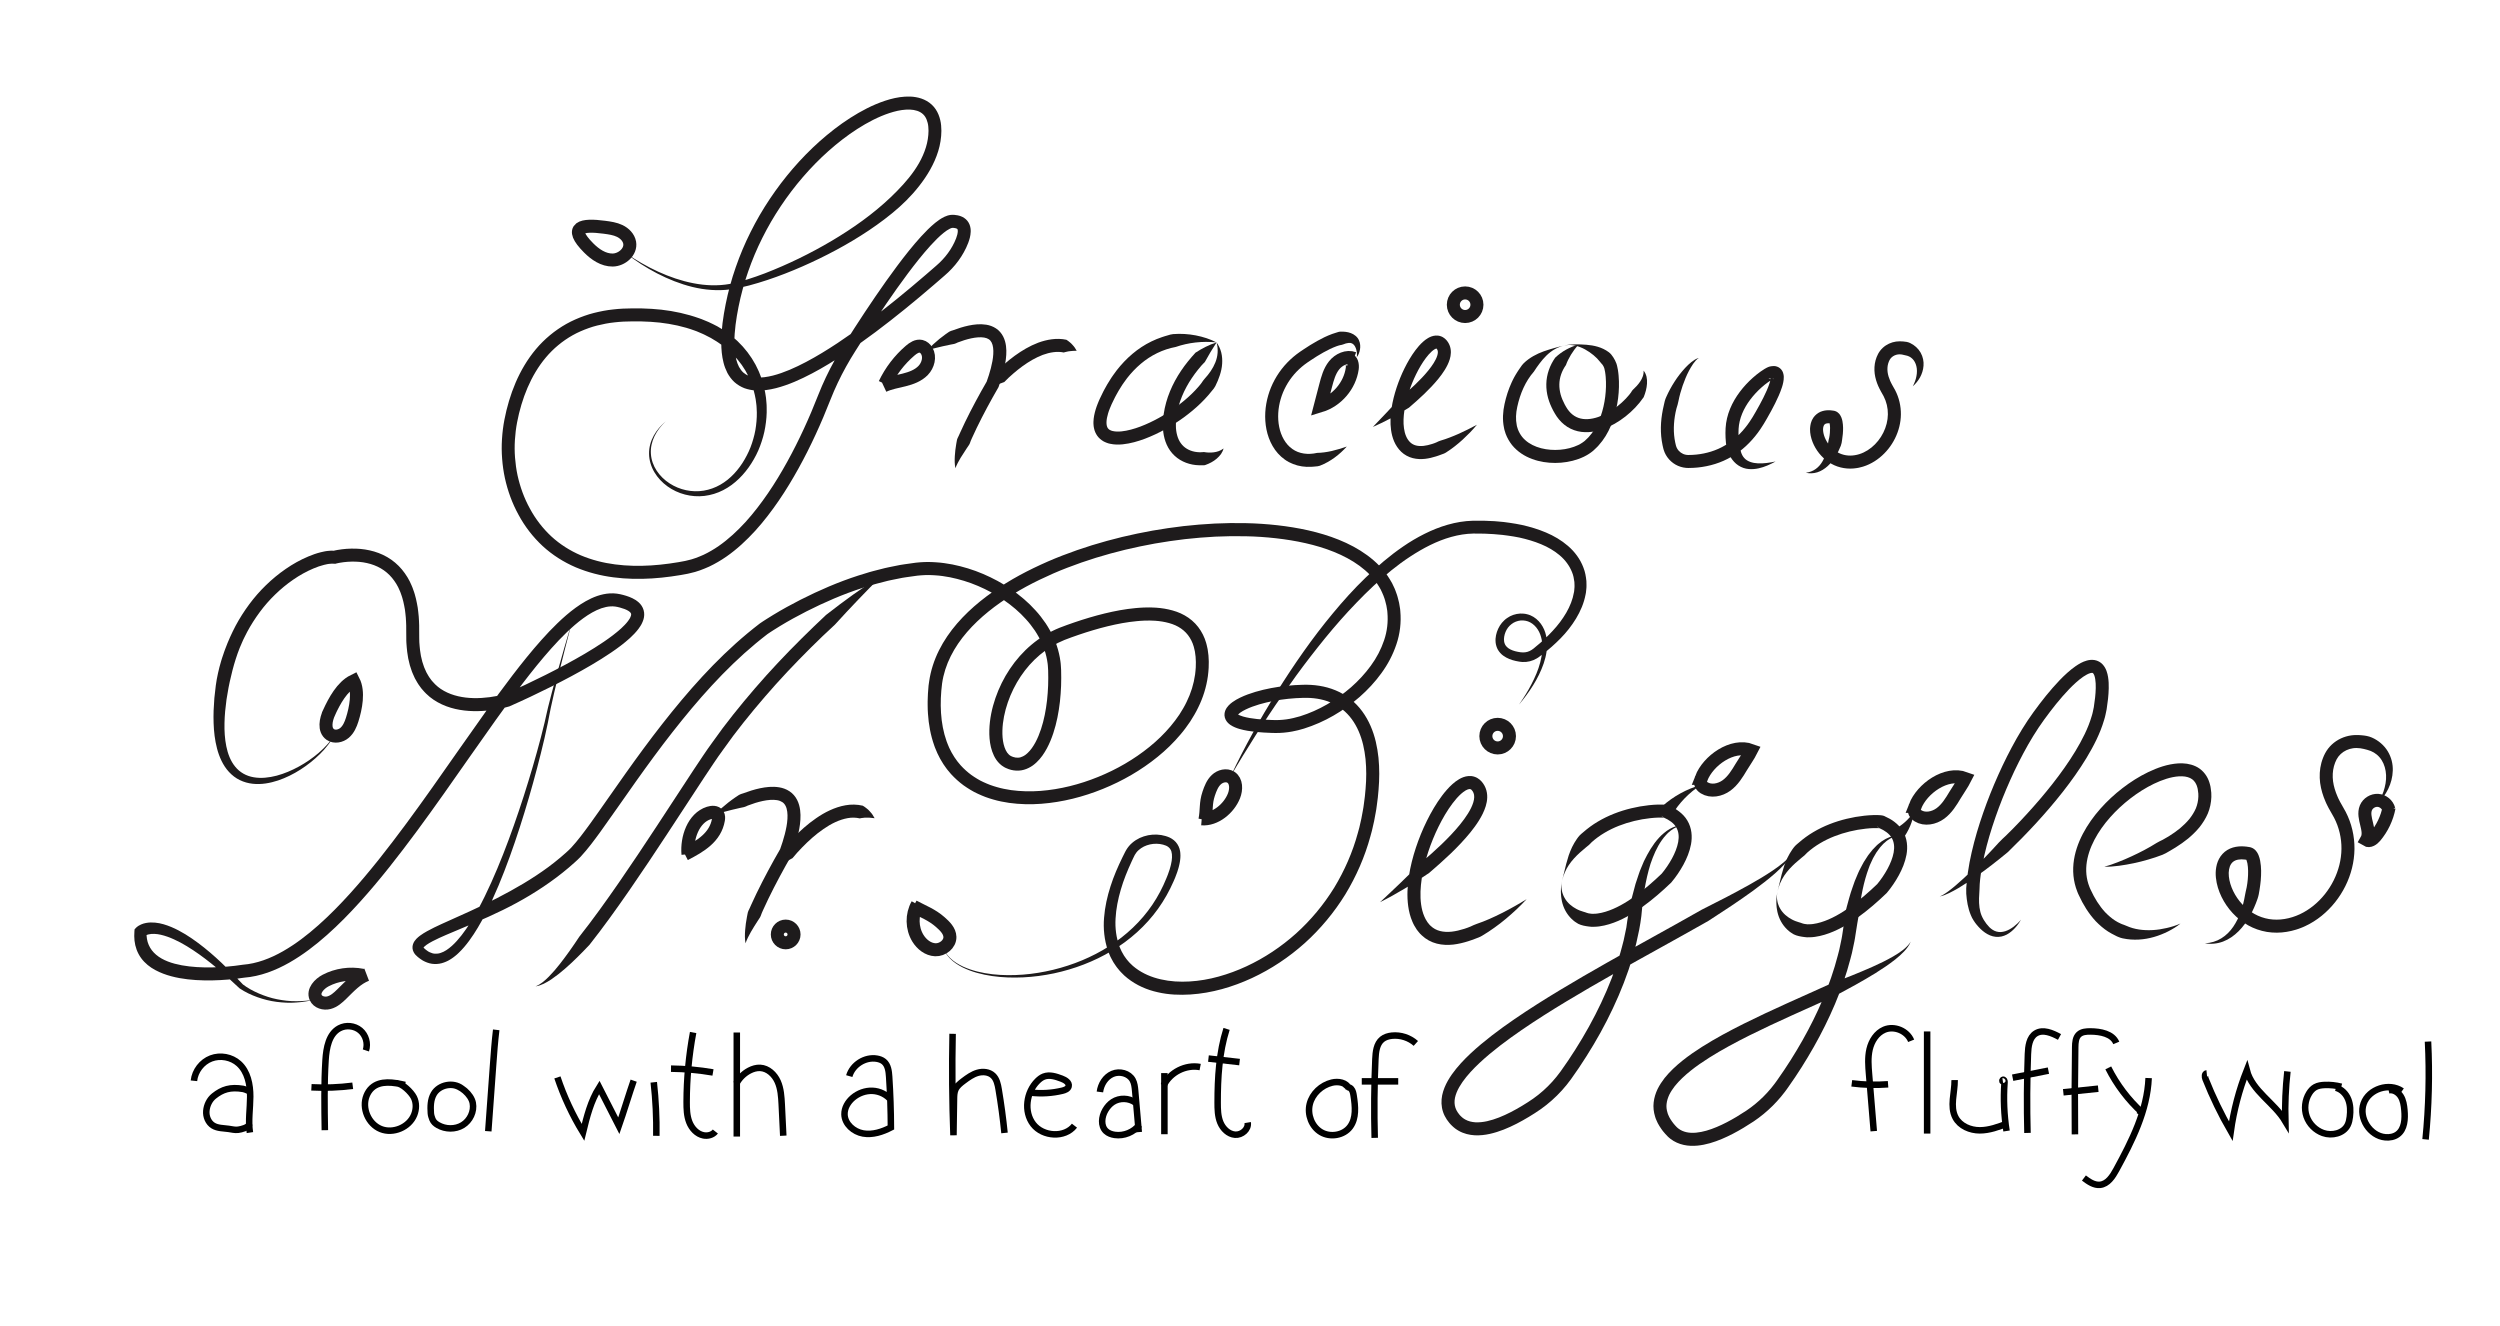 <?xml version="1.0" encoding="UTF-8"?><svg id="a" xmlns="http://www.w3.org/2000/svg" viewBox="0 0 1921 1019.09"><path d="M480.94,194.46c3.87,2.82,7.95,5.36,12.09,7.74,4.15,2.38,8.4,4.57,12.73,6.56,8.68,3.95,17.73,7.08,27.01,8.87,9.26,1.82,18.78,2.19,27.92,.56,9.18-1.76,18.22-4.83,27.08-8.18,17.7-6.86,34.85-15.22,51.17-24.86,16.28-9.65,31.84-20.62,45.34-33.46,6.72-6.42,13.09-13.16,18.27-20.62,2.58-3.73,4.85-7.63,6.61-11.69,1.78-4.05,3.12-8.24,3.77-12.5,.38-2.12,.48-4.26,.54-6.39-.06-2.07-.14-4.14-.62-5.98-.44-1.85-1.11-3.53-2.04-4.93-.92-1.4-2.13-2.48-3.59-3.33-2.92-1.69-6.93-2.3-11.1-2.01-2.08,.08-4.23,.48-6.36,.89-2.14,.5-4.29,1.05-6.41,1.77-8.53,2.83-16.77,7.17-24.57,12.17-7.82,5-15.19,10.78-22.19,16.98-13.96,12.46-26.26,26.84-36.68,42.43-2.63,3.88-5.06,7.9-7.45,11.93-2.32,4.08-4.6,8.17-6.67,12.38-4.21,8.37-7.84,17.03-10.91,25.88-3.09,8.84-5.56,17.89-7.39,27.07-1.81,9.18-3.2,18.47-3.2,27.51,.03,4.5,.4,8.95,1.45,13,.49,2.05,1.25,3.9,2.1,5.63,.93,1.66,2.01,3.15,3.29,4.34,1.32,1.15,2.81,2.06,4.49,2.73,1.73,.59,3.6,.98,5.6,1.12,4.02,.24,8.36-.41,12.67-1.49,8.65-2.22,17.19-6.11,25.45-10.44,8.28-4.36,16.33-9.31,24.22-14.53,15.78-10.47,30.94-22.02,45.74-34.01,7.4-6,14.7-12.14,21.94-18.37l5.42-4.69,2.71-2.36c.92-.8,1.68-1.48,2.5-2.26,3.19-3.05,6.03-6.44,8.38-10.13,1.19-1.84,2.24-3.75,3.17-5.72,.93-1.96,1.71-3.95,2.16-5.79,.22-.91,.36-1.78,.38-2.5,.04-.74-.09-1.25-.18-1.52-.13-.24-.14-.29-.39-.46-.23-.17-.77-.4-1.5-.54-.36-.07-.77-.12-1.2-.16l-.67-.03c-.18,0-.15,.01-.24,0-.35,.03-1.05,.23-1.8,.59-1.55,.73-3.3,1.95-4.98,3.3-3.38,2.75-6.64,6.05-9.77,9.47-6.27,6.88-12.13,14.35-17.81,21.93-5.68,7.6-11.17,15.38-16.55,23.25-5.38,7.87-10.64,15.83-15.81,23.86-2.59,4.01-5.15,8.04-7.7,12.08-2.55,4.02-4.94,8-7.22,12.11-4.55,8.2-8.58,16.68-12.01,25.39-3.5,8.97-7.29,17.94-11.35,26.72-4.07,8.8-8.41,17.48-13.12,25.98-4.71,8.5-9.72,16.86-15.25,24.92-5.52,8.06-11.48,15.88-18.11,23.19-6.67,7.27-13.95,14.13-22.24,19.88-2.1,1.4-4.17,2.83-6.4,4.06-2.16,1.33-4.46,2.43-6.75,3.57-4.66,2.08-9.48,3.98-14.57,5.03l-1.89,.45-1.81,.34-3.61,.66c-2.42,.37-4.83,.81-7.27,1.11-4.86,.7-9.76,1.16-14.67,1.49-9.83,.61-19.78,.47-29.66-.83-9.88-1.26-19.7-3.78-29.02-7.7-9.29-3.99-18.02-9.5-25.5-16.4-7.44-6.93-13.71-15.09-18.47-23.95-4.87-8.82-8.33-18.39-10.48-28.2-1.06-4.91-1.75-9.9-2.13-14.9-.39-5-.43-10.03-.11-15.03,.31-5,.91-9.99,1.86-14.9,.93-4.87,2.11-9.68,3.53-14.45,2.85-9.52,6.72-18.82,11.91-27.46,2.59-4.32,5.52-8.46,8.78-12.35,3.27-3.88,6.89-7.49,10.82-10.74,3.92-3.26,8.15-6.15,12.58-8.66,4.45-2.49,9.13-4.52,13.91-6.21,4.77-1.72,9.7-2.87,14.64-3.83l3.72-.62c1.24-.21,2.49-.31,3.73-.46,2.49-.34,4.98-.45,7.47-.62,9.84-.4,19.68-.26,29.53,.81,9.84,1.11,19.65,3.25,29.13,6.63,1.2,.37,2.36,.88,3.53,1.36l3.5,1.44c2.32,1.01,4.55,2.23,6.82,3.36l3.27,1.97c1.08,.68,2.2,1.28,3.22,2.07,2.05,1.52,4.18,2.95,6.06,4.69l2.88,2.54,2.69,2.76,1.34,1.38c.43,.48,.83,.98,1.24,1.47l2.45,2.96c.76,1.03,1.48,2.09,2.22,3.14l1.1,1.57c.35,.54,.66,1.1,.99,1.65l1.94,3.31,1.68,3.45c.27,.58,.57,1.14,.82,1.73l.71,1.78c.45,1.19,.98,2.36,1.37,3.57,.76,2.43,1.57,4.85,2.07,7.34,.65,2.46,.95,4.98,1.36,7.48,.13,1.26,.23,2.52,.34,3.78,.05,.63,.13,1.26,.14,1.89l.04,1.89c.18,5.05-.27,10.09-1.1,15.03-.79,4.96-2.2,9.8-3.95,14.49-1.72,4.7-4.05,9.18-6.73,13.4-1.35,2.11-2.78,4.16-4.37,6.09-1.55,1.96-3.26,3.8-5.05,5.57-1.8,1.76-3.73,3.38-5.75,4.89-2.04,1.49-4.19,2.82-6.44,3.98-4.49,2.32-9.41,3.84-14.42,4.44-10.04,1.2-20.37-1.53-28.43-7.35-4.03-2.91-7.51-6.59-10.03-10.86-2.53-4.25-4.02-9.15-4.1-14.08-.1-4.93,1.25-9.8,3.6-14.03,1.17-2.12,2.56-4.11,4.12-5.94,1.57-1.83,3.29-3.51,5.1-5.08-1.73,1.66-3.36,3.42-4.82,5.31-1.46,1.89-2.73,3.92-3.77,6.05-2.09,4.25-3.14,8.99-2.82,13.65,.3,4.66,1.92,9.17,4.49,13.02,2.55,3.87,5.97,7.14,9.83,9.65,7.73,5.06,17.3,7.1,26.27,5.61,4.48-.74,8.8-2.29,12.73-4.54,1.96-1.13,3.84-2.41,5.62-3.83,1.76-1.44,3.44-2.98,5-4.64,1.55-1.68,3.03-3.42,4.37-5.28,1.38-1.83,2.61-3.78,3.75-5.76,2.28-3.96,4.26-8.12,5.65-12.49,1.43-4.34,2.55-8.8,3.08-13.34,.58-4.52,.8-9.1,.46-13.63l-.1-1.7c-.04-.57-.14-1.13-.2-1.69l-.44-3.37c-.47-2.21-.81-4.45-1.48-6.61-.53-2.19-1.34-4.3-2.08-6.41-.38-1.05-.89-2.06-1.33-3.09l-.68-1.54c-.23-.51-.52-.99-.78-1.49l-1.59-2.95-1.82-2.82c-.31-.47-.59-.94-.91-1.4l-1.02-1.33c-.68-.88-1.34-1.78-2.04-2.65l-2.24-2.49c-.38-.41-.73-.84-1.12-1.24l-1.22-1.15-2.42-2.3-2.61-2.11c-1.67-1.48-3.61-2.64-5.4-3.96-.88-.68-1.91-1.18-2.85-1.79l-2.88-1.75-3.02-1.53c-1.02-.49-1.97-1.09-3.03-1.51l-3.13-1.34c-1.04-.45-2.07-.92-3.17-1.26-8.55-3.16-17.61-5.08-26.81-6.14-9.21-1-18.58-1.13-27.89-.76-2.29,.17-4.59,.26-6.85,.57-1.13,.14-2.28,.23-3.4,.42l-3.37,.56c-4.47,.87-8.9,1.89-13.15,3.43-4.25,1.5-8.4,3.29-12.32,5.49-3.91,2.21-7.62,4.75-11.07,7.62-6.93,5.71-12.75,12.76-17.42,20.56-4.68,7.8-8.25,16.33-10.9,25.17-1.32,4.42-2.43,8.93-3.29,13.47-.87,4.49-1.41,9.05-1.7,13.61-.29,4.56-.26,9.14,.1,13.7,.35,4.55,.97,9.08,1.93,13.54,1.96,8.9,5.08,17.55,9.48,25.51,4.31,8.03,9.9,15.25,16.48,21.39,6.62,6.1,14.33,10.97,22.64,14.55,8.35,3.51,17.27,5.82,26.4,6.98,9.13,1.2,18.44,1.35,27.73,.77,4.65-.32,9.3-.75,13.93-1.42,2.32-.29,4.63-.71,6.94-1.06l3.46-.64,1.73-.32,1.61-.39c4.32-.88,8.47-2.53,12.55-4.34,2-1,4.03-1.96,5.95-3.15,1.98-1.08,3.84-2.38,5.73-3.64,7.48-5.19,14.26-11.54,20.54-18.38,6.25-6.89,11.94-14.36,17.25-22.1,5.32-7.75,10.18-15.85,14.76-24.12,4.58-8.27,8.82-16.74,12.8-25.34,3.99-8.61,7.66-17.31,11.13-26.2,3.6-9.12,7.82-17.99,12.57-26.56,2.36-4.27,4.92-8.52,7.5-12.59,2.56-4.07,5.15-8.13,7.75-12.17,5.22-8.09,10.52-16.12,15.96-24.08,5.44-7.96,11-15.84,16.8-23.6,5.81-7.75,11.8-15.39,18.44-22.69,3.34-3.64,6.82-7.2,10.87-10.51,2.06-1.64,4.23-3.24,7.01-4.57,1.42-.65,3.01-1.26,5.05-1.48,.5-.04,1.13-.06,1.55-.05l1.13,.06c.77,.07,1.55,.16,2.36,.32,1.62,.33,3.4,.87,5.15,2.06,.87,.56,1.7,1.34,2.41,2.19,.71,.87,1.26,1.85,1.66,2.83,.77,1.97,.96,3.88,.9,5.54-.06,1.67-.32,3.18-.66,4.6-.71,2.81-1.72,5.3-2.83,7.67-1.12,2.36-2.38,4.66-3.79,6.85-2.81,4.39-6.17,8.4-9.91,11.97-.92,.87-1.94,1.79-2.83,2.56l-2.72,2.36-5.46,4.72c-7.29,6.28-14.67,12.48-22.16,18.55-14.98,12.14-30.35,23.86-46.53,34.59-8.1,5.35-16.4,10.46-25.08,15.03-8.69,4.55-17.71,8.72-27.65,11.29-4.98,1.24-10.21,2.1-15.79,1.77-2.79-.19-5.64-.74-8.44-1.73-2.79-1.08-5.45-2.68-7.72-4.7-2.25-2.07-3.99-4.51-5.39-7.04-1.28-2.55-2.3-5.18-2.94-7.79-1.35-5.24-1.74-10.42-1.78-15.49,0-10.15,1.5-19.91,3.39-29.52,1.92-9.62,4.51-19.11,7.74-28.37,3.21-9.26,7.01-18.32,11.41-27.07,2.16-4.4,4.54-8.68,6.96-12.93,2.5-4.21,5.04-8.4,7.78-12.45,10.88-16.28,23.7-31.27,38.34-44.35,7.35-6.51,15.11-12.59,23.44-17.93,8.33-5.32,17.17-10.03,26.85-13.25,4.84-1.6,9.91-2.81,15.3-3.14,2.7-.14,5.46-.13,8.31,.39,2.83,.49,5.72,1.4,8.42,2.96,2.69,1.54,5.13,3.77,6.85,6.37,1.74,2.6,2.82,5.45,3.49,8.26,.71,2.82,.82,5.58,.88,8.29-.06,2.66-.2,5.32-.66,7.92-.8,5.23-2.42,10.24-4.49,14.96-2.08,4.72-4.6,9.17-7.44,13.35-5.67,8.37-12.4,15.79-19.75,22.37-7.37,6.57-15.24,12.43-23.33,17.87-8.1,5.43-16.46,10.4-25,15-8.54,4.6-17.25,8.84-26.12,12.72-8.86,3.89-17.88,7.42-27.07,10.47-9.2,3.02-18.52,5.74-28.27,7.16-9.83,1.31-19.76,.44-29.2-1.86-9.46-2.32-18.48-5.97-27.04-10.38-8.54-4.46-16.7-9.63-24.17-15.64Z" style="fill:#1e1b1c;"/><path d="M712.83,268.84c2.79-3.03,5.83-5.8,9.02-8.41,1.61-1.29,3.24-2.56,4.94-3.76,.85-.6,1.7-1.21,2.58-1.77,.88-.57,1.91-.78,2.88-1.1,3.87-1.44,7.84-2.74,12.05-3.63,4.21-.86,8.68-1.44,13.61-.66,2.44,.4,5.05,1.28,7.41,2.84,2.39,1.53,4.32,3.85,5.53,6.26,1.24,2.42,1.85,4.91,2.16,7.27,.3,2.36,.34,4.66,.19,6.85-.25,4.42-1.12,8.54-2.13,12.57-1.03,4.02-2.29,7.91-3.66,11.74l-.15,.42-.24,.42c-2.91,5-5.77,10.15-8.53,15.29-2.76,5.16-5.43,10.35-7.97,15.59-1.27,2.62-2.49,5.25-3.68,7.89-.57,1.33-1.22,2.62-1.62,4.01-.23,.68-.66,1.28-1.08,1.89-.41,.6-.85,1.21-1.24,1.82-1.65,2.44-3.24,4.9-4.77,7.42-1.49,2.55-2.93,5.11-4,7.99-.63-3.02-.63-6.22-.45-9.32,.17-3.13,.57-6.23,1.09-9.28,.12-.77,.27-1.52,.41-2.29,.13-.77,.27-1.53,.62-2.2,.73-1.33,1.28-2.74,1.91-4.11,1.23-2.75,2.5-5.47,3.81-8.16,2.61-5.39,5.34-10.7,8.16-15.95,2.82-5.26,5.69-10.44,8.73-15.65l-.39,.84c1.29-3.59,2.45-7.2,3.38-10.82,.91-3.6,1.65-7.24,1.83-10.69,.23-3.44-.13-6.77-1.26-8.96-.57-1.09-1.24-1.9-2.18-2.5-.93-.61-2.11-1.08-3.55-1.31-2.87-.48-6.38-.15-9.86,.58-3.5,.75-7.05,1.86-10.55,3.22-.86,.38-1.66,.9-2.61,1.08l-2.86,.54c-1.91,.39-3.84,.78-5.77,1.23-3.87,.88-7.79,1.81-11.77,2.82Z" style="fill:#1e1b1c;"/><path d="M761.57,297.07c.25-1.89,.66-3.73,1.18-5.48,.5-1.77,1.11-3.49,1.78-5.17,2.43-2.28,4.81-4.61,7.35-6.79,5.05-4.37,10.47-8.43,16.43-11.83,2.99-1.69,6.12-3.21,9.42-4.47,3.32-1.22,6.82-2.16,10.47-2.63,3.64-.47,7.47-.44,11.21,.37,.87,.5,1.67,1.17,2.45,1.78l1.13,.95c.35,.35,.69,.72,1.02,1.08,.65,.75,1.31,1.39,1.84,2.22,.52,.83,1.04,1.6,1.47,2.42-1.94,.08-3.63,.05-5.31,.33-.41,.06-.82,.12-1.2,.16l-1.18,.27c-.77,.19-1.48,.29-2.22,.58-2.55-.56-5.25-.59-7.97-.24-2.73,.35-5.48,1.07-8.2,2.07-2.71,1.04-5.38,2.33-7.99,3.8-5.21,2.97-10.16,6.65-14.82,10.69-2.31,2.04-4.63,4.11-6.75,6.38-3.2,1.19-6.49,2.39-10.12,3.51Z" style="fill:#1e1b1c;"/><path d="M549.61,625.61c3.09-3.21,6.45-6.16,9.97-8.92,1.77-1.37,3.57-2.72,5.43-3.98,.93-.63,1.86-1.28,2.83-1.88,.96-.6,2.07-.85,3.13-1.2,4.2-1.56,8.52-2.98,13.08-3.94,4.56-.93,9.39-1.56,14.67-.71,2.62,.42,5.4,1.37,7.91,3.03,2.54,1.63,4.59,4.09,5.88,6.66,1.32,2.58,1.97,5.24,2.31,7.78,.32,2.54,.37,5.01,.2,7.39-.27,4.78-1.21,9.26-2.31,13.63-1.12,4.37-2.49,8.6-3.98,12.76l-.15,.42-.24,.42c-3.18,5.46-6.3,11.08-9.31,16.7-3.01,5.63-5.93,11.3-8.7,17.02-1.39,2.86-2.72,5.73-4.02,8.62-.63,1.45-1.32,2.87-1.78,4.38-.26,.75-.71,1.41-1.15,2.07-.44,.67-.9,1.33-1.32,2.01-1.75,2.69-3.43,5.4-5.04,8.18-1.56,2.8-3.07,5.63-4.16,8.78-.61-3.29-.55-6.75-.29-10.11,.25-3.38,.73-6.74,1.36-10.04,.15-.83,.32-1.65,.48-2.48,.16-.83,.32-1.66,.7-2.39,.79-1.46,1.39-2.98,2.07-4.48,1.34-2.99,2.72-5.96,4.15-8.89,2.85-5.87,5.82-11.66,8.89-17.39,3.08-5.74,6.21-11.38,9.51-17.05l-.39,.84c1.41-3.93,2.68-7.88,3.7-11.84,1-3.95,1.81-7.93,2.02-11.75,.25-3.79-.13-7.5-1.43-10.01-.65-1.25-1.44-2.21-2.53-2.9-1.08-.71-2.44-1.24-4.05-1.5-3.23-.54-7.1-.17-10.93,.64-3.85,.82-7.74,2.05-11.57,3.53-.94,.41-1.83,.96-2.86,1.17l-3.1,.65c-2.07,.46-4.17,.93-6.26,1.46-4.19,1.03-8.43,2.13-12.71,3.33Z" style="fill:#1e1b1c;"/><path d="M598.08,665.04c.27-2.14,.71-4.22,1.26-6.24,.53-2.03,1.19-4.01,1.9-5.96,2.6-2.91,5.15-5.86,7.9-8.65,5.47-5.59,11.33-10.9,17.95-15.45,3.3-2.28,6.79-4.38,10.56-6.1,3.76-1.73,7.77-3.13,12.06-3.87,4.26-.77,8.85-.71,13.24,.32,1.03,.55,1.97,1.29,2.87,2l1.32,1.08c.41,.39,.8,.82,1.17,1.24l1.1,1.24c.18,.21,.36,.4,.52,.62l.47,.68c.59,.94,1.17,1.83,1.66,2.76-2.18-.21-4.1-.53-6.04-.44h-1.39l-1.37,.17c-.89,.1-1.72,.15-2.57,.41-2.98-.69-6.14-.79-9.33-.2-6.39,1.14-12.77,4.29-18.61,8.36-5.88,4.03-11.33,8.94-16.44,14.18-2.54,2.64-5.06,5.33-7.35,8.21-3.46,1.9-7.01,3.81-10.88,5.68Z" style="fill:#1e1b1c;"/><path d="M934.8,263.12c-10.99-1.17-21.77,.17-31.37,3.48-9.9,1.84-19.15,6.42-26.86,12.96-3.86,3.27-7.38,6.99-10.54,11.04-.78,1.02-1.51,2.08-2.27,3.12-.78,1.02-1.47,2.12-2.16,3.22-.68,1.1-1.42,2.16-2.05,3.3l-1.91,3.41c-.66,1.12-1.2,2.32-1.78,3.48-.57,1.17-1.17,2.35-1.71,3.52-.49,1.17-1.06,2.33-1.47,3.51l-.66,1.76-.56,1.75c-.69,2.32-1.18,4.64-1.23,6.7-.05,2.06,.35,3.73,1.08,4.71,.35,.52,.87,.9,1.46,1.3,.37,.14,.66,.37,1.11,.49l.62,.22,.7,.16c1.88,.44,4.19,.47,6.55,.24,4.75-.49,9.72-1.91,14.53-3.71,9.66-3.68,18.92-8.92,27.4-15.05,4.22-3.1,8.28-6.42,11.99-10.03,1.88-1.79,3.62-3.68,5.31-5.61,.82-.98,1.67-1.94,2.39-2.98,.38-.51,.71-1.05,1.06-1.57,.35-.52,.77-.99,1.19-1.47,3.41-3.72,6.4-7.87,8.25-12.55,1.88-4.65,2.45-10,.95-15.38Zm0,0l1.15,1.73c.38,.63,.65,1.25,.99,1.89,.59,1.29,1.11,2.65,1.46,4.07,.71,2.83,.9,5.84,.69,8.83-.19,3-.87,5.94-1.8,8.78-.93,2.84-2.08,5.6-3.42,8.25-.68,1.31-1.6,2.48-2.57,3.57-.92,1.13-1.83,2.26-2.77,3.36-1.9,2.17-3.86,4.29-5.93,6.26-4.1,3.99-8.5,7.59-13.06,10.94-9.18,6.63-19.04,12.23-29.77,16.32-5.39,2-10.97,3.66-17.08,4.3-3.06,.29-6.27,.33-9.72-.43l-1.29-.31c-.44-.14-.88-.3-1.31-.45-.87-.27-1.75-.77-2.61-1.2-1.7-1.04-3.36-2.38-4.58-4.11-1.2-1.7-2.06-3.63-2.45-5.47-.1-.46-.24-.94-.29-1.38l-.15-1.35c-.13-.92-.07-1.74-.08-2.61,.1-3.4,.81-6.44,1.66-9.34l.69-2.14,.78-2.07c.5-1.4,1.12-2.69,1.69-4.03,.6-1.31,1.24-2.56,1.86-3.84,.63-1.27,1.22-2.56,1.94-3.79l2.09-3.73c.69-1.24,1.51-2.43,2.27-3.64,.76-1.21,1.53-2.42,2.4-3.57,.85-1.16,1.67-2.34,2.54-3.48,3.55-4.54,7.55-8.79,12.01-12.56,4.45-3.77,9.39-7.03,14.68-9.59,2.65-1.27,5.37-2.41,8.16-3.32l2.1-.68c.71-.21,1.42-.39,2.12-.61,.71-.21,1.4-.48,2.11-.63,.72-.16,1.44-.3,2.17-.37,5.89-.48,11.75-.06,17.37,1,5.6,1.12,11.05,2.79,15.96,5.43Z" style="fill:#1e1b1c;"/><path d="M934.8,263.12c-3.27,5.02-6.19,9.92-8.87,14.83-.34,.6-.89,1.01-1.38,1.47-.49,.46-.92,.98-1.37,1.48-.88,1.02-1.75,2.05-2.59,3.1-1.68,2.1-3.29,4.25-4.77,6.48-5.97,8.87-10.27,18.78-11.74,29.1-.18,1.28-.32,2.59-.42,3.87-.05,1.26-.17,2.54-.1,3.78,0,2.5,.33,4.92,.94,7.16,1.18,4.51,3.72,8.19,7.44,10.42,3.68,2.26,8.49,3.12,13.11,2.53,2.39,.44,4.96,.57,7.54,.23,2.59-.34,5.2-1.12,7.57-2.97-.32,1.47-1.04,2.88-1.92,4.24-.95,1.26-2.05,2.51-3.3,3.56-2.49,2.17-5.48,3.73-8.68,4.87-.4,.13-.81,.25-1.23,.25-.42,.02-.84-.02-1.25-.02-.83,.02-1.66,0-2.49,0-.83-.01-1.66-.11-2.5-.16-.83-.11-1.66-.22-2.49-.37-3.31-.63-6.58-1.81-9.56-3.62-2.98-1.8-5.62-4.26-7.64-7.11-2.02-2.85-3.4-6.04-4.26-9.24-.87-3.21-1.26-6.45-1.28-9.59-.07-1.59,.06-3.13,.12-4.69,.12-1.54,.29-3.04,.5-4.55,1.74-12.1,6.72-23.42,13.34-33.26,3.31-4.95,7.08-9.52,11.06-13.89,2.54-1.66,5.16-3.18,7.86-4.52,2.69-1.34,5.48-2.51,8.37-3.38Z" style="fill:#1e1b1c;"/><path d="M1034.88,343.12c-2.77,3.06-5.83,5.91-9.26,8.42-3.43,2.51-7.22,4.7-11.45,6.33-1.06,.39-2.2,.48-3.33,.56-.57,.03-1.13,.09-1.7,.16-.57,.06-1.14,.07-1.71,.11-2.29,.1-4.63,.05-6.96-.32-4.65-.68-9.3-2.43-13.2-5.23-3.92-2.77-7.11-6.42-9.4-10.43-2.32-4.01-3.84-8.34-4.72-12.72-1.75-8.78-1.08-17.75,1.34-26.13,2.42-8.39,6.73-16.18,12.4-22.79,2.85-3.29,6.04-6.27,9.48-8.91,.86-.65,1.76-1.29,2.62-1.9l2.55-1.72c1.68-1.16,3.45-2.24,5.18-3.35,3.53-2.16,7.14-4.24,10.97-6.08l2.94-1.32,3.05-1.2,3.21-1.04c.55-.17,1.1-.37,1.66-.52,.55-.16,1.18-.19,1.78-.22,2.43-.02,5.01,.14,7.64,1.12,2.59,.95,5.2,2.97,6.25,5.53,.59,1.23,.85,2.5,.95,3.69,.12,1.2,.02,2.35-.16,3.45-.19,1.1-.51,2.15-.9,3.14-.39,.99-.88,1.97-1.57,2.75,.38-2,.14-4-.36-5.81-.47-1.79-1.33-3.41-2.43-4.25-.25-.24-.57-.36-.82-.53-.32-.09-.54-.25-.86-.29l-.42-.09-.46-.03c-.27-.05-.64,.02-.93,.02-1.28,.09-2.78,.53-4.28,1.17-.74,.3-1.57,.43-2.41,.57-.83,.17-1.67,.52-2.51,.77l-2.53,1-2.54,1.14c-3.38,1.62-6.71,3.54-10.01,5.55-1.63,1.05-3.28,2.05-4.89,3.17l-2.43,1.63c-.76,.54-1.5,1.07-2.23,1.62-2.91,2.23-5.59,4.74-7.98,7.49-4.75,5.53-8.36,12.05-10.37,19.05-2.03,6.97-2.54,14.41-1.14,21.35,1.36,6.9,4.81,13.28,10.09,16.96,5.21,3.76,12.19,4.6,19.05,3.01,3.59-.06,7.38-.58,11.2-1.44,3.82-.89,7.69-2.07,11.59-3.43Z" style="fill:#1e1b1c;"/><path d="M1202.32,265.47c-5.38,1.03-10.26,3.99-14.09,7.77-1.92,1.89-3.64,3.92-5.2,6-1.57,2.07-3.02,4.15-4.36,6.27-6.57,7.47-10.63,17.05-12.8,27.07-1.09,4.87-1.33,9.72-.4,14.16l.16,.84,.25,.8c.17,.53,.31,1.07,.5,1.6,.45,1.01,.82,2.05,1.41,2.98,1.07,1.91,2.43,3.65,4.11,5.13,3.28,3.03,7.63,5.11,12.29,6.32,4.67,1.2,9.67,1.57,14.58,1.16,4.9-.4,9.76-1.61,13.98-3.63,1.03-.54,2.06-1.07,2.98-1.71,.49-.29,.92-.63,1.35-.97l.65-.5,.64-.62,1.29-1.23c.42-.42,.89-.79,1.25-1.28,.76-.94,1.57-1.82,2.3-2.78,2.93-3.87,5.12-8.41,6.81-13.16,1.67-4.76,2.8-9.79,3.43-14.88,.63-5.09,.79-10.27,.36-15.27-.06-1.27-.31-2.45-.45-3.68l-.36-1.74c-.06-.27-.11-.62-.18-.83l-.19-.62c-.31-.82-.69-1.65-1.26-2.41-.61-.75-1.35-1.42-1.97-2.3-1.3-1.72-3-3.43-4.95-5.05-1.94-1.62-4.13-3.13-6.48-4.42-2.36-1.29-4.9-2.31-7.55-2.9-2.64-.58-5.44-.79-8.09-.09Zm0,0c2.64-.71,5.41-.79,8.18-.84,2.78-.03,5.61,.04,8.49,.28,5.73,.5,11.84,1.71,17.25,5.75,1.35,1.02,2.44,2.39,3.39,3.88,.95,1.5,1.83,3.11,2.44,4.86l.4,1.34c.12,.44,.17,.77,.26,1.17,.16,.76,.32,1.52,.46,2.27,.18,1.48,.47,2.98,.55,4.44,.51,5.88,.32,11.67-.39,17.41-.72,5.74-1.98,11.43-3.93,16.97-1.96,5.52-4.56,10.95-8.22,15.81-.92,1.21-1.94,2.35-2.91,3.53-.47,.6-1.06,1.11-1.6,1.65l-1.67,1.6-.84,.79-.97,.76c-.65,.51-1.29,1.01-1.97,1.42-1.33,.91-2.73,1.65-4.12,2.36-5.64,2.69-11.57,4.11-17.54,4.61-5.97,.5-12.02,.07-17.92-1.45-5.87-1.54-11.72-4.23-16.5-8.61-.58-.56-1.2-1.08-1.74-1.69l-1.61-1.84c-.51-.63-.96-1.32-1.44-1.98-.49-.65-.89-1.37-1.29-2.08-.86-1.4-1.45-2.92-2.09-4.42-.27-.76-.49-1.54-.73-2.31-.11-.39-.24-.77-.34-1.16l-.24-1.17c-1.32-6.28-.87-12.57,.4-18.34,1.22-5.65,2.99-11.23,5.44-16.57,.57-1.35,1.31-2.64,1.96-3.96,.75-1.27,1.43-2.59,2.26-3.82l1.21-1.86c.43-.6,.86-1.21,1.27-1.83,.83-1.23,1.67-2.48,2.77-3.5,4.37-4.14,9.78-7.02,15.21-8.96,2.72-.98,5.43-1.79,8.1-2.55,2.68-.73,5.31-1.46,8-1.95Z" style="fill:#1e1b1c;"/><path d="M1262.91,284.78c1.1,1.24,1.82,2.89,2.27,4.63,.41,1.75,.5,3.58,.38,5.38-.23,3.62-1.22,7.11-2.55,10.39-3.95,5.73-8.64,10.61-13.94,14.79-5.3,4.15-11.19,7.66-17.81,9.93-3.31,1.13-6.82,1.92-10.5,2.14-3.67,.21-7.54-.18-11.21-1.5-1.83-.65-3.6-1.5-5.24-2.55-1.63-1.05-3.13-2.28-4.49-3.61-1.35-1.34-2.52-2.8-3.59-4.3-1.06-1.55-1.86-3.02-2.71-4.52-1.6-3.06-3.01-6.27-3.96-9.71-.94-3.44-1.45-7.07-1.37-10.73,.11-7.34,2.76-14.54,6.83-20.28,2.62-2.48,5.44-4.55,8.44-6.19,1.5-.82,3.01-1.56,4.55-2.2,1.56-.61,3.12-1.18,4.73-1.54-4.25,4.95-7.56,10.29-9.49,15.63-3.16,4.48-4.96,9.58-5.05,14.79-.05,2.61,.31,5.24,1.01,7.85,.72,2.61,1.84,5.16,3.14,7.65,.7,1.23,1.4,2.51,2.12,3.55,.75,1.05,1.55,2.04,2.42,2.91,1.76,1.73,3.76,3.04,6.01,3.82,4.48,1.63,9.94,1.11,15.16-.68,5.24-1.79,10.3-4.76,14.85-8.32,2.28-1.79,4.43-3.74,6.41-5.83,1-1.04,1.93-2.12,2.83-3.23,.45-.56,.89-1.1,1.27-1.7,.35-.61,.67-1.24,1.19-1.73,2.11-1.93,4.1-4.03,5.7-6.42,.79-1.2,1.5-2.47,1.97-3.86,.52-1.39,.76-2.9,.65-4.56Z" style="fill:#1e1b1c;"/><path d="M1305.37,275.15c-.98,.45-1.71,1.24-2.43,1.97-.7,.77-1.34,1.59-1.93,2.45-1.18,1.72-2.22,3.53-3.21,5.35-1.94,3.68-3.49,7.54-4.85,11.42-1.33,3.89-2.44,7.82-3.21,11.78-.18,.99-.42,1.96-.69,2.92-.28,.96-.63,1.89-.87,2.86-.28,.96-.48,1.93-.67,2.9-.22,.97-.37,1.95-.53,2.92-.62,3.91-.9,7.84-.77,11.73l.18,2.9c.12,.96,.21,1.92,.35,2.87,.18,.94,.3,1.9,.51,2.84l.33,1.4,.16,.7c.05,.25,.11,.36,.16,.55,.8,2.72,2.86,4.97,5.42,6.09,.65,.26,1.31,.49,2,.62,.34,.08,.7,.1,1.04,.15l.53,.02,.27,.02h.37c.98-.02,1.96-.01,2.94-.08,.98-.04,1.96-.1,2.93-.22,7.77-.79,15.38-3.07,22.04-7.03,6.75-3.83,12.47-9.35,17.18-15.68,1.25-1.52,2.23-3.28,3.34-4.92,.27-.42,.54-.82,.81-1.26l.79-1.35,1.58-2.71c2.08-3.62,4.07-7.27,5.91-10.94,1.83-3.66,3.52-7.4,4.68-10.98l.39-1.31c.09-.42,.22-.85,.29-1.25,.17-.8,.24-1.54,.23-1.98,0-.19-.04-.33,0-.17,.03,.07,.22,.56,.73,.97,.5,.42,1.11,.56,1.34,.56,.13,0,.19,0,.23,0h.05s.03-.01,.04-.02l.2-.07-4.37-.46c.33,.21,.71,.39,1.1,.51,.36,.12,.91,.19,.94,.19,.29,.03,.59,.03,.87,0,.11,0,.21-.02,.32-.04l.21-.04c.19-.05,.19-.05,.19-.05-.04,.01-.19,.08-.35,.16-.33,.16-.74,.4-1.15,.64-.82,.5-1.68,1.07-2.53,1.68-1.69,1.21-3.35,2.56-4.94,3.97-3.18,2.84-6.1,5.98-8.63,9.35-5.07,6.72-8.53,14.51-8.95,22.48-.09,2.06-.14,4.28-.02,6.34,.01,.53,.06,1.04,.1,1.56,.04,.52,.08,1.03,.16,1.53,.13,1.02,.39,1.99,.56,2.95,.19,.96,.29,1.92,.44,2.86,.17,.92,.37,1.84,.65,2.69,.56,1.7,1.34,3.26,2.5,4.49,2.23,2.55,6.25,3.89,10.58,4.07,4.35,.18,8.93-.49,13.45-1.45-2.02,1.14-4.11,2.17-6.28,3.08-2.17,.92-4.44,1.69-6.83,2.2-2.39,.51-4.93,.77-7.59,.52-1.33-.09-2.68-.42-4.02-.84-1.31-.49-2.65-1.07-3.85-1.9-2.47-1.58-4.42-3.85-5.91-6.22-.75-1.19-1.36-2.43-1.92-3.68-.54-1.25-1.01-2.51-1.27-3.79-.79-5.19-1.01-10.05-.74-14.98,.29-5.18,1.54-10.25,3.47-14.93,1.93-4.7,4.51-9.02,7.47-12.97,2.97-3.95,6.32-7.55,9.98-10.81,1.83-1.63,3.74-3.18,5.77-4.63,1.02-.73,2.06-1.43,3.2-2.12,.57-.34,1.16-.68,1.85-1.03,.35-.17,.72-.35,1.21-.54,.27-.1,.54-.2,1-.32l.16-.04,.26-.05c.18-.03,.35-.06,.53-.08,.35-.03,.72-.03,1.08,0,.07,0,.65,.08,1.04,.22,.42,.13,.83,.32,1.2,.55l-4.37-.46,.34-.11,.24-.07,.42-.11c.27-.06,.55-.11,.83-.15,.56-.08,1.16-.1,1.82-.06,1.29,.08,2.95,.57,4.27,1.67,.67,.54,1.17,1.16,1.59,1.8,.18,.3,.35,.61,.5,.93,.16,.32,.23,.58,.34,.87,.39,1.16,.46,2.09,.51,2.96,.04,1.69-.16,3.06-.42,4.34-.12,.65-.29,1.23-.43,1.85l-.51,1.74c-1.46,4.5-3.31,8.5-5.26,12.44-1.96,3.92-4.04,7.72-6.19,11.46l-1.63,2.79-.82,1.39c-.28,.47-.6,.95-.9,1.42-1.25,1.88-2.37,3.84-3.8,5.61-5.4,7.26-12.15,13.79-20.19,18.37-7.95,4.72-17,7.42-26.09,8.33-1.14,.13-2.28,.2-3.42,.25-1.14,.08-2.28,.07-3.43,.09h-.43l-.53-.02-1.06-.05c-.7-.09-1.41-.15-2.1-.3-1.4-.26-2.76-.71-4.07-1.26-5.23-2.25-9.39-6.88-11-12.32-.09-.32-.23-.71-.28-.98l-.2-.85-.39-1.7c-.25-1.14-.41-2.28-.62-3.43-.17-1.15-.28-2.3-.42-3.44l-.22-3.45c-.16-4.6,.17-9.17,.88-13.64,.34-2.24,.81-4.45,1.32-6.65,.43-2.21,.94-4.42,1.91-6.47,1.84-4.12,3.96-8.06,6.38-11.78,2.38-3.75,5.12-7.24,8.09-10.49,1.5-1.62,3.09-3.15,4.82-4.52,.85-.69,1.76-1.33,2.7-1.91,.95-.54,1.96-1.07,3.04-1.2Z" style="fill:#1e1b1c;"/><path d="M1469.82,296.79c1.3-2.55,2.33-5.17,2.78-7.82,.52-2.62,.51-5.26-.06-7.61-.57-2.35-1.66-4.38-3.16-5.77-1.46-1.42-3.25-2.21-5.14-2.54-.94-.18-1.88-.47-2.91-.66-.51-.1-1.05-.11-1.59-.13-.49,0-.94,.03-1.4,.09-1.83,.26-3.54,1.06-4.82,2.25-.64,.59-1.17,1.29-1.58,2.05-.19,.34-.43,.88-.62,1.36-.2,.49-.35,.99-.5,1.5-.55,2.03-.65,4.2-.38,6.43,.31,2.22,.99,4.49,1.97,6.72,.23,.56,.5,1.11,.79,1.66,.27,.55,.55,1.11,.88,1.65,.54,.97,1.44,2.47,2.17,3.87,2.96,5.68,4.48,12.18,4.4,18.61-.07,6.44-1.71,12.77-4.53,18.43-2.82,5.67-6.82,10.74-11.79,14.76-2.48,2.01-5.22,3.75-8.17,5.13-1.47,.7-3,1.28-4.57,1.77-.78,.27-1.58,.41-2.37,.62-.8,.19-1.58,.4-2.41,.49-6.5,1.12-13.69,.04-19.58-3.3-5.89-3.33-10.48-8.41-13.4-14.34-1.45-2.98-2.51-6.21-2.88-9.75-.11-.88-.09-1.81-.12-2.72l.11-1.42c.03-.47,.08-.95,.2-1.44l.31-1.47c.14-.49,.33-1,.51-1.49l.28-.74,.39-.74c.28-.49,.53-.98,.85-1.44,1.33-1.89,3.25-3.42,5.32-4.36,2.06-.83,4.18-1.23,6.06-1.2l1.42,.02c.48,0,.89,.1,1.34,.14l1.32,.18,.33,.05,.1,.02,.26,.06c.17,.04,.35,.09,.52,.15,.35,.11,.66,.25,.95,.4,.3,.15,.6,.33,.82,.5,1.03,.73,1.55,1.44,2.02,2.11,.41,.64,.71,1.25,.93,1.79,.44,1.09,.68,2.05,.86,2.96,.66,3.59,.56,6.7,.31,9.82-.13,1.55-.37,3.08-.58,4.61-.19,1.53-.42,3.07-1,4.52-1.14,2.89-2.51,5.68-4.16,8.32-1.65,2.63-3.55,5.14-5.9,7.25-2.31,2.11-5.04,3.84-7.99,4.78-2.95,.91-6.03,1.01-8.81,.33,2.84-.35,5.47-1.33,7.59-2.88,2.14-1.51,3.82-3.49,5.11-5.69,2.58-4.41,3.94-9.51,4.48-14.63,.13-1.28,.49-2.5,.78-3.74,.27-1.25,.41-2.51,.52-3.76,.22-2.47,.22-5.06-.16-7.01-.09-.47-.21-.88-.3-1.09-.04-.12-.07-.14-.03-.09,.06,.1,.15,.24,.59,.57,.09,.05,.23,.15,.37,.22,.14,.07,.29,.12,.47,.19,.09,.03,.18,.05,.27,.07l.14,.02s-.02,0-.03,0l-.19-.02-.77-.1c-.25-.02-.53-.1-.75-.09h-.69c-.94-.04-1.61,.19-2.18,.36-.48,.26-.82,.51-1.14,.93-.58,.88-1.05,2.67-.78,4.75,.22,2.06,.9,4.28,1.91,6.35,2.03,4.16,5.35,7.79,9.29,10,3.95,2.2,8.51,2.93,13.11,2.16,4.65-.71,9.03-2.84,12.83-5.91,7.6-6.13,12.52-15.88,12.61-25.54,.06-4.83-1.06-9.62-3.3-13.94-.58-1.09-1.12-2.02-1.97-3.5-.4-.67-.76-1.37-1.11-2.08-.36-.7-.71-1.41-1.02-2.15-1.28-2.92-2.27-6.09-2.72-9.45-.42-3.36-.28-6.92,.65-10.33,.24-.85,.5-1.69,.83-2.51,.33-.83,.65-1.59,1.14-2.48,.93-1.71,2.13-3.29,3.56-4.61,2.85-2.65,6.5-4.3,10.24-4.83,.93-.12,1.89-.19,2.81-.19,.87,.02,1.74,.03,2.63,.11,1.76,.12,3.61,.38,5.31,1.19,3.4,1.59,6.36,4.27,8.14,7.46,1.78,3.2,2.46,6.75,2.19,10.02-.24,3.28-1.25,6.3-2.69,8.95-1.49,2.64-3.37,4.92-5.52,6.81Z" style="fill:#1e1b1c;"/><path d="M1827.05,617.49c2.35-3.93,4.29-8.04,5.33-12.33,1.13-4.25,1.43-8.63,.75-12.71-.66-4.07-2.28-7.83-4.78-10.65-2.47-2.85-5.73-4.69-9.26-5.61-1.75-.48-3.55-.95-5.44-1.22-.94-.14-1.92-.18-2.89-.2-.47,0-.9,.03-1.36,.04l-1.34,.14c-3.55,.5-6.9,2.06-9.45,4.43-1.28,1.18-2.33,2.57-3.16,4.1-.4,.72-.82,1.66-1.15,2.54-.36,.89-.64,1.81-.9,2.73-1,3.71-1.18,7.64-.69,11.58,.54,3.94,1.74,7.88,3.42,11.7l.63,1.43,.71,1.41,.71,1.41c.25,.47,.53,.92,.79,1.38,.97,1.72,2.31,3.97,3.44,6.13,4.56,8.76,6.89,18.74,6.76,28.64-.11,9.91-2.63,19.68-7,28.45-4.36,8.78-10.57,16.62-18.23,22.83-3.83,3.1-8.04,5.78-12.56,7.88-1.12,.56-2.28,1.01-3.45,1.47-1.15,.49-2.36,.84-3.55,1.24-2.39,.74-4.81,1.33-7.31,1.72-4.96,.83-10.14,.87-15.2,.05-5.06-.85-9.99-2.56-14.44-5.07-8.93-5.02-15.96-12.78-20.4-21.83-2.2-4.54-3.79-9.45-4.33-14.72-.27-2.63-.25-5.37,.26-8.17,.48-2.79,1.52-5.68,3.32-8.27,.9-1.3,2.02-2.47,3.24-3.51,1.25-1.01,2.63-1.84,4.06-2.47,2.87-1.25,5.84-1.68,8.61-1.72,1.39-.01,2.74,.08,4.06,.24,.67,.06,1.3,.2,1.95,.3l.48,.08,.12,.02,.3,.07c.2,.05,.4,.11,.6,.17,.41,.12,.76,.28,1.11,.46,.34,.18,.7,.37,.97,.58,1.22,.85,1.87,1.74,2.47,2.58,.53,.82,.93,1.63,1.23,2.37,.61,1.5,.95,2.87,1.22,4.21,.98,5.3,.84,10.15,.46,15.01-.2,2.42-.56,4.8-.92,7.19-.35,2.38-.76,4.77-1.56,7.06-1.58,4.57-3.51,9.01-5.89,13.22-2.38,4.2-5.18,8.22-8.64,11.65-3.42,3.44-7.51,6.31-12.02,8-4.52,1.67-9.35,2.1-13.86,1.32,4.57-.26,8.96-1.55,12.64-3.87,3.7-2.26,6.74-5.38,9.14-8.91,4.81-7.08,7.53-15.47,8.95-23.93,.34-2.12,.9-4.18,1.33-6.28,.42-2.1,.67-4.22,.87-6.34,.36-4.2,.39-8.53-.31-12.19-.18-.89-.41-1.73-.66-2.34-.12-.32-.25-.53-.33-.66-.06-.08-.11-.11,.15,.11,.05,.01,.14,.1,.23,.14l.32,.13c.06,.02,.12,.04,.19,.05h.01l-.36-.06c-.47-.07-.96-.18-1.42-.22-.94-.11-1.86-.18-2.74-.17-1.77,.02-3.39,.31-4.69,.88-.65,.29-1.23,.65-1.75,1.06-.5,.44-.98,.91-1.37,1.49-1.61,2.28-2.23,5.96-1.82,9.73,.38,3.79,1.6,7.69,3.37,11.32,3.56,7.28,9.32,13.59,16.29,17.48,3.48,1.96,7.28,3.27,11.19,3.93,3.92,.63,7.97,.62,11.97-.05,8.08-1.29,15.68-4.96,22.18-10.21,12.99-10.48,21.35-27,21.52-43.62,.1-8.3-1.82-16.57-5.66-23.96-.98-1.86-1.97-3.53-3.24-5.76-.3-.53-.61-1.05-.9-1.58l-.83-1.64-.83-1.64-.75-1.69c-1.98-4.51-3.48-9.35-4.17-14.42-.64-5.08-.42-10.4,.96-15.49,.36-1.26,.75-2.52,1.24-3.74,.48-1.24,.98-2.39,1.67-3.66,1.34-2.48,3.08-4.75,5.14-6.66,4.13-3.83,9.41-6.24,14.87-7.01,.68-.08,1.37-.15,2.06-.21,.68-.02,1.39-.07,2.05-.06,1.3,.04,2.6,.03,3.92,.18,2.62,.22,5.33,.64,7.84,1.75,5.02,2.18,9.44,5.95,12.21,10.56,2.79,4.6,4.05,9.86,3.86,14.86-.14,5.01-1.45,9.78-3.5,14.05-2.08,4.27-4.87,8.05-8.07,11.32Z" style="fill:#1e1b1c;"/><path d="M257,564.43c-1.34,2.84-3.05,5.5-4.97,8-1.91,2.51-4.04,4.85-6.29,7.08-4.5,4.44-9.49,8.4-14.85,11.83-5.36,3.43-11.11,6.31-17.24,8.38-3.07,1.02-6.24,1.81-9.49,2.29-3.25,.48-6.61,.61-9.98,.23-3.37-.35-6.74-1.28-9.88-2.81-3.15-1.5-5.98-3.71-8.34-6.26-2.37-2.56-4.26-5.5-5.74-8.55-1.5-3.06-2.61-6.24-3.45-9.46-1.69-6.44-2.41-12.98-2.63-19.45-.13-3.24-.09-6.47,0-9.7,.17-3.21,.33-6.41,.58-9.62,.64-6.4,1.35-12.83,2.8-19.14,.63-3.17,1.56-6.28,2.44-9.4,.42-1.57,1-3.08,1.51-4.62,.55-1.53,.98-3.09,1.61-4.59,2.26-6.09,4.94-12.02,7.96-17.78,3.07-5.74,6.59-11.24,10.47-16.49,3.88-5.24,8.19-10.18,12.89-14.73,4.69-4.55,9.75-8.74,15.16-12.46,5.4-3.73,11.17-6.97,17.32-9.56,3.08-1.29,6.24-2.44,9.61-3.27,.82-.23,1.69-.4,2.56-.57,.44-.08,.86-.18,1.3-.25l1.36-.18c1.79-.25,3.75-.31,5.9-.12l-1.93,.14c.75-.2,1.27-.31,1.88-.44,.59-.12,1.18-.24,1.76-.34,1.17-.21,2.33-.39,3.5-.52,2.33-.29,4.67-.47,7.02-.5,4.7-.11,9.46,.27,14.16,1.32,4.69,1.03,9.33,2.73,13.59,5.21,4.26,2.47,8.1,5.73,11.24,9.49,3.12,3.77,5.7,7.98,7.49,12.39,.53,1.08,.88,2.21,1.28,3.32,.37,1.12,.84,2.22,1.12,3.36,.6,2.26,1.27,4.52,1.63,6.81,.21,1.14,.44,2.28,.63,3.42l.42,3.42c.33,2.28,.42,4.56,.56,6.83,.19,2.28,.12,4.54,.14,6.8l.04,6.42c.03,1.03-.03,2.08,.07,3.1l.24,3.07c.09,2.07,.48,4.05,.77,6.06,.08,.5,.13,1.01,.24,1.5l.35,1.46,.69,2.92c.29,.95,.62,1.87,.93,2.81l.47,1.4c.16,.46,.39,.89,.58,1.34l1.19,2.66,1.43,2.5c.43,.87,1.06,1.59,1.59,2.37l.83,1.16c.28,.38,.62,.71,.93,1.07,2.45,2.88,5.39,5.3,8.74,7.13,6.67,3.73,14.66,5.35,22.78,5.53,4.07,.09,8.18-.17,12.27-.71,2.05-.26,4.08-.61,6.1-1.01,1.01-.2,2.01-.43,3.01-.66,.96-.24,2.03-.51,2.84-.75l-.5,.19c10.51-4.64,21.02-9.61,31.34-14.78,10.33-5.18,20.53-10.6,30.43-16.42,4.94-2.92,9.81-5.93,14.5-9.13,4.69-3.19,9.22-6.56,13.26-10.21,1.99-1.83,3.87-3.74,5.33-5.69,.32-.49,.74-.97,.99-1.45l.44-.71,.34-.68c.41-.89,.69-1.72,.66-2.22,0-.52-.08-.77-.34-1.2-.21-.43-.92-.98-1.69-1.53-1.7-1.08-4.11-1.96-6.61-2.62l-1.93-.47c-.61-.12-1.13-.23-1.71-.3-1.13-.16-2.29-.17-3.46-.13-2.35,.13-4.76,.66-7.16,1.47-4.8,1.67-9.5,4.46-13.94,7.69-4.45,3.24-8.69,6.95-12.76,10.87-4.08,3.92-8,8.07-11.81,12.34-7.63,8.54-14.84,17.55-21.87,26.73-7.02,9.18-13.86,18.55-20.61,27.99-27.02,37.78-52.83,76.68-82.01,113.39-7.3,9.17-14.84,18.18-22.74,26.91-7.9,8.73-16.17,17.19-25.06,25.08-8.88,7.88-18.39,15.24-28.94,21.26-5.27,3-10.82,5.63-16.66,7.67-5.84,2.03-11.99,3.44-18.29,3.93l.46-.06c-2.18,.35-4.17,.61-6.25,.86-2.06,.24-4.11,.45-6.17,.62-4.12,.35-8.25,.57-12.4,.65-8.29,.13-16.67-.24-25.07-1.76-4.2-.78-8.4-1.83-12.54-3.41-4.13-1.59-8.26-3.63-11.94-6.66-1.82-1.52-3.55-3.26-4.99-5.24-1.45-1.97-2.63-4.18-3.49-6.47-.85-2.3-1.4-4.67-1.65-7.02-.25-2.35-.25-4.68-.08-6.95l.13-1.73,1.03-1.08,.25-.26,.15-.14c.1-.1,.2-.19,.28-.25,.16-.14,.35-.3,.5-.4,.32-.24,.64-.46,.95-.65,.63-.39,1.25-.7,1.87-.97,1.24-.53,2.49-.91,3.7-1.13,2.45-.47,4.8-.48,7.05-.27,4.51,.42,8.55,1.77,12.39,3.34,3.82,1.6,7.4,3.53,10.84,5.6,3.4,2.13,6.72,4.34,9.87,6.73,6.36,4.73,12.3,9.88,17.98,15.25,5.69,5.37,11.14,10.95,16.46,16.64l-.2-.17c1.75,1.38,3.87,2.7,5.94,3.89,2.12,1.16,4.28,2.25,6.52,3.2,4.47,1.9,9.12,3.45,13.92,4.39,4.79,.94,9.7,1.57,14.63,1.5,2.47,.1,4.92-.17,7.39-.33,1.24-.04,2.45-.3,3.68-.47l3.68-.56-3.63,.81c-1.22,.25-2.42,.6-3.66,.72-2.46,.33-4.93,.77-7.43,.84-4.99,.42-10.02,.12-15-.5-4.99-.63-9.92-1.88-14.69-3.57-2.39-.84-4.73-1.84-7.03-2.93-2.3-1.15-4.49-2.31-6.74-3.87l-.04-.03-.15-.14c-5.61-5.3-11.32-10.47-17.22-15.39-5.9-4.91-11.97-9.58-18.29-13.77-3.14-2.12-6.39-4.03-9.67-5.84-3.3-1.74-6.66-3.31-10.06-4.52-3.39-1.18-6.86-2.08-10.1-2.17-1.61-.06-3.17,.06-4.51,.41-.68,.16-1.29,.4-1.81,.66-.26,.13-.5,.27-.68,.41-.1,.07-.18,.13-.24,.19-.04,.03-.03,.04-.06,.06-.02,.01,0,0,.01,0h.02l.12-.15,1.15-2.81c-.07,3.51,.42,6.87,1.72,9.75,1.26,2.9,3.18,5.4,5.71,7.54,2.52,2.14,5.64,3.85,9.01,5.16,3.37,1.33,7.03,2.23,10.75,2.93,7.47,1.35,15.28,1.73,23.09,1.6,3.91-.07,7.83-.28,11.74-.62,1.95-.17,3.91-.36,5.85-.59,1.92-.23,3.93-.49,5.73-.78l.25-.04,.22-.02c10.64-.82,21.1-4.82,30.77-10.33,9.7-5.52,18.72-12.47,27.24-20.04,8.52-7.57,16.56-15.78,24.28-24.31,7.72-8.53,15.13-17.39,22.34-26.43,28.81-36.23,54.55-75.01,81.7-112.98,6.79-9.49,13.69-18.94,20.81-28.25,7.13-9.3,14.48-18.49,22.36-27.31,3.94-4.41,8.02-8.73,12.34-12.88,4.31-4.15,8.85-8.14,13.81-11.75,4.97-3.59,10.36-6.88,16.57-9.06,3.11-1.05,6.43-1.81,9.9-2,1.74-.07,3.49-.04,5.25,.2,.86,.1,1.77,.29,2.59,.45l2.32,.56c3.1,.85,6.27,1.87,9.51,3.9,1.6,1.11,3.28,2.36,4.61,4.43,1.34,1.99,2.09,4.66,1.97,7.06-.07,2.43-.82,4.4-1.62,6.14l-.64,1.27-.7,1.15c-.46,.79-.98,1.43-1.48,2.15-2.04,2.71-4.29,4.94-6.57,7.06-4.6,4.16-9.44,7.74-14.38,11.09-4.93,3.36-9.97,6.47-15.05,9.48-10.17,5.99-20.55,11.49-31.03,16.75-10.5,5.25-21.04,10.25-31.83,15.01l-.25,.11-.25,.08c-1.28,.39-2.32,.64-3.47,.93-1.12,.27-2.25,.52-3.37,.74-2.25,.45-4.51,.84-6.78,1.12-4.55,.59-9.15,.89-13.79,.79-4.64-.1-9.33-.61-13.97-1.68-4.63-1.07-9.22-2.73-13.5-5.13-1.05-.64-2.12-1.24-3.14-1.92l-2.97-2.2c-.94-.8-1.84-1.65-2.76-2.48-.47-.4-.89-.85-1.29-1.32l-1.23-1.38c-.4-.47-.84-.91-1.21-1.4l-1.08-1.49c-.7-1.01-1.48-1.97-2.04-3.05l-1.81-3.17-1.48-3.3c-.23-.55-.51-1.1-.71-1.66l-.57-1.69c-.37-1.13-.77-2.26-1.11-3.39l-.82-3.43-.41-1.72c-.12-.57-.19-1.15-.28-1.72-.34-2.3-.77-4.6-.88-6.9l-.26-3.44c-.11-1.15-.05-2.28-.08-3.43l-.05-6.64c-.03-2.09,.05-4.19-.13-6.26-.13-2.07-.2-4.15-.5-6.18l-.37-3.06c-.17-1.01-.38-2-.56-3-.31-2.03-.9-3.94-1.41-5.89-.23-.99-.64-1.89-.94-2.84-.33-.94-.63-1.89-1.07-2.77-1.47-3.67-3.54-6.96-5.95-9.89-2.43-2.91-5.33-5.37-8.6-7.27-3.27-1.9-6.9-3.25-10.71-4.09-3.81-.86-7.79-1.18-11.8-1.09-2,.03-4.01,.18-6,.43-1,.12-1.99,.27-2.96,.44-.49,.08-.97,.18-1.45,.28-.45,.1-.99,.22-1.3,.3l-.79,.21-1.14-.06c-.98-.05-2.16-.08-3.48,.12l-.97,.12c-.33,.05-.67,.13-1,.2-.67,.14-1.34,.25-2.03,.45-2.72,.66-5.47,1.65-8.17,2.79-5.4,2.28-10.62,5.19-15.53,8.59-4.92,3.38-9.55,7.21-13.85,11.39-4.31,4.17-8.28,8.7-11.85,13.54-3.57,4.83-6.82,9.91-9.67,15.22-.72,1.32-1.36,2.69-2.04,4.03-.33,.68-.68,1.34-1,2.03l-.91,2.07c-.59,1.39-1.25,2.75-1.79,4.16l-1.6,4.24c-2,5.7-3.69,11.52-5.02,17.43-1.48,5.88-2.58,11.87-3.5,17.9-.4,3.02-.72,6.07-1.06,9.11-.25,3.03-.46,6.07-.5,9.09-.13,6.05,.22,12.08,1.4,17.85,1.17,5.75,3.26,11.3,6.81,15.6,3.48,4.34,8.54,7.23,14.25,8.16,5.7,1.01,11.8,.29,17.65-1.23,5.87-1.57,11.57-4.02,16.99-6.97,5.42-2.96,10.57-6.49,15.28-10.54,2.36-2.03,4.6-4.19,6.67-6.52,2.08-2.32,3.97-4.82,5.52-7.55Z" style="fill:#1e1b1c;"/><path d="M440.25,474.92c-4,15.28-7.92,30.58-11.68,45.91-1.87,7.67-3.7,15.35-5.34,23.05-.42,1.92-.78,3.85-1.15,5.78-.36,1.95-.73,3.9-1.13,5.84-.79,3.88-1.64,7.75-2.53,11.61-3.58,15.42-7.64,30.71-12.06,45.92-4.44,15.2-9.25,30.29-14.65,45.21-5.42,14.91-11.36,29.68-18.67,43.94-3.69,7.11-7.68,14.12-12.55,20.72-2.44,3.3-5.09,6.5-8.2,9.43l-1.17,1.09-1.25,1.04c-.82,.71-1.73,1.34-2.64,1.98-.9,.65-1.92,1.19-2.9,1.76-1.07,.48-2.07,1.04-3.23,1.39-2.22,.84-4.75,1.24-7.27,1.15-2.54-.04-5.03-.78-7.24-1.79l-1.63-.82c-.52-.3-1-.64-1.49-.96-1.03-.62-1.86-1.39-2.76-2.12-.87-.72-2.04-1.81-2.88-3.47-.21-.41-.39-.91-.56-1.37-.14-.5-.24-1.04-.3-1.57-.08-1.09,.06-2.2,.38-3.12,.64-1.87,1.63-3.07,2.54-4.07,.93-.96,1.86-1.73,2.78-2.43,1.84-1.38,3.67-2.45,5.49-3.48,3.64-2.03,7.28-3.74,10.91-5.42l21.61-9.74c7.14-3.25,14.18-6.64,21.11-10.19,13.85-7.12,27.3-14.89,39.7-24.06,3.09-2.3,6.11-4.69,9.05-7.16,1.48-1.23,2.92-2.5,4.35-3.78l2.11-1.94,1.89-1.88c5.01-5.41,9.69-11.74,14.28-18.05,9.18-12.7,18.09-25.77,27.28-38.67,9.17-12.91,18.54-25.73,28.34-38.24,19.6-24.99,40.76-49.11,65.48-69.7,3.03-2.6,6.32-5.06,9.51-7.59l1.38-.94,1.27-.85,2.55-1.64c1.7-1.08,3.41-2.13,5.13-3.19,6.86-4.17,13.89-8.03,21.03-11.67,14.29-7.24,29.05-13.64,44.37-18.58l5.77-1.77c1.93-.57,3.83-1.24,5.8-1.69l5.86-1.5c1.96-.49,3.9-1.04,5.89-1.4l5.94-1.2c1.98-.4,3.96-.83,5.97-1.06l6.02-.85,3.01-.42c1-.15,2.09-.19,3.13-.29,2.11-.22,4.2-.18,6.3-.25,2.09,.08,4.19,.05,6.26,.26,4.17,.25,8.27,.9,12.34,1.64,8.1,1.64,16.02,4.05,23.58,7.28,7.55,3.24,14.85,7.11,21.63,11.82,6.78,4.69,13.17,10.03,18.73,16.26,2.84,3.05,5.35,6.42,7.75,9.87,1.11,1.79,2.31,3.52,3.28,5.41,.5,.93,1.04,1.84,1.51,2.79l1.35,2.88c.47,.95,.84,1.95,1.23,2.94,.37,1,.8,1.97,1.12,2.99,.63,2.04,1.32,4.07,1.74,6.17,.54,2.07,.83,4.2,1.15,6.33,.19,1.06,.2,2.14,.3,3.21,.07,1.06,.19,2.18,.19,3.16,.13,4.05,.11,8.12-.02,12.18-.17,4.06-.44,8.13-.9,12.19-.94,8.11-2.45,16.21-5.08,24.15-1.31,3.96-2.9,7.89-4.94,11.7-2.05,3.79-4.51,7.53-7.98,10.77-.82,.83-1.81,1.56-2.77,2.31-1.04,.68-2.05,1.4-3.23,1.93-2.28,1.14-4.9,1.95-7.6,2.07-2.68,.14-5.37-.27-7.76-1.13-.61-.2-1.16-.47-1.74-.71l-.86-.38c-.3-.14-.62-.33-.92-.5-1.23-.69-2.35-1.54-3.33-2.48-1.98-1.87-3.41-4.04-4.47-6.22-1.07-2.19-1.8-4.41-2.34-6.62-1.05-4.42-1.32-8.78-1.22-13.05,.24-8.55,2-16.8,4.7-24.68,2.72-7.87,6.42-15.39,11.06-22.32,4.63-6.93,10.21-13.27,16.65-18.67,6.42-5.41,13.73-9.83,21.53-12.99,1.99-.81,3.84-1.46,5.73-2.15,1.88-.7,3.78-1.33,5.67-1.99l5.71-1.89c1.92-.59,3.83-1.21,5.76-1.77,7.71-2.28,15.55-4.24,23.56-5.69,4.02-.67,8.05-1.31,12.15-1.65,2.04-.23,4.12-.29,6.18-.42l3.12-.05,1.56-.02,1.57,.05c4.18,.09,8.43,.55,12.67,1.48,4.22,.94,8.48,2.3,12.45,4.57,3.97,2.22,7.61,5.28,10.43,8.97,2.82,3.68,4.88,7.88,6.1,12.17,.35,1.07,.53,2.15,.79,3.22l.36,1.62,.22,1.61c.14,1.08,.31,2.16,.42,3.23l.17,3.21c.02,.53,.06,1.07,.07,1.6l-.03,1.58-.06,3.17c-.04,1.06-.17,2.11-.25,3.17-.1,1.06-.16,2.12-.35,3.16-1.16,8.39-3.71,16.55-7.42,24.05-1.78,3.79-3.96,7.35-6.18,10.86-2.34,3.42-4.77,6.79-7.46,9.91-5.31,6.32-11.23,12.05-17.58,17.19-12.7,10.31-26.94,18.5-42,24.61-15.05,6.12-31,10.19-47.37,11.45-8.18,.63-16.47,.43-24.7-.69-4.11-.63-8.22-1.4-12.25-2.6-2.03-.52-4.01-1.27-6-1.95-.99-.36-1.96-.79-2.94-1.19-.98-.4-1.96-.8-2.9-1.29l-2.86-1.4-2.78-1.59c-.94-.51-1.83-1.1-2.71-1.7-.88-.6-1.8-1.16-2.65-1.81-3.45-2.54-6.64-5.44-9.55-8.6-.72-.79-1.38-1.64-2.07-2.46l-1.02-1.24c-.33-.42-.63-.87-.94-1.3l-1.85-2.63-1.66-2.75-.82-1.38c-.25-.47-.48-.95-.73-1.42l-1.43-2.86c-.44-.97-.83-1.95-1.24-2.93-.4-.98-.84-1.95-1.15-2.96-2.83-7.98-4.31-16.28-4.84-24.53-.2-2.07-.17-4.12-.23-6.18-.09-2.06,.04-4.11,.09-6.16,.02-2.06,.2-4.09,.36-6.12l.24-3.05,.44-3.14c1.19-8.38,3.85-16.51,7.59-24,3.74-7.5,8.52-14.38,13.9-20.62,10.81-12.48,23.86-22.5,37.58-31,6.87-4.26,13.98-8.09,21.22-11.59,7.24-3.49,14.6-6.74,22.09-9.61,7.48-2.88,15.05-5.54,22.7-7.9,7.66-2.34,15.37-4.48,23.15-6.36,7.78-1.85,15.61-3.49,23.48-4.9,7.88-1.37,15.79-2.53,23.74-3.46,7.95-.89,15.93-1.55,23.93-1.96,8-.39,16.02-.49,24.04-.31,8.02,.16,16.05,.7,24.06,1.59,8.01,.9,16,2.17,23.91,3.96,7.91,1.8,15.75,4.11,23.38,7.19,7.62,3.08,15.03,6.94,21.83,11.92,6.76,4.97,12.99,11.09,17.43,18.57l1.65,2.8c.48,.97,.93,1.96,1.4,2.94,1,1.93,1.62,4.02,2.38,6.06,.39,1.02,.58,2.07,.88,3.11,.26,1.04,.56,2.08,.78,3.13l.53,3.19,.26,1.6c.06,.53,.09,1.07,.14,1.61,.78,8.59-.25,17.33-2.99,25.38-2.68,8.07-6.67,15.58-11.59,22.29-4.89,6.74-10.55,12.82-16.74,18.25-6.22,5.4-12.93,10.18-20.06,14.3-7.12,4.11-14.71,7.48-22.66,9.98-1,.3-2.01,.56-3.02,.84l-1.51,.41-1.54,.34c-1.03,.22-2.05,.46-3.09,.66l-3.15,.5c-1.04,.19-2.12,.25-3.19,.36-1.07,.1-2.13,.21-3.22,.21-1.07,.02-2.2,.06-3.23,.05l-3.02-.07c-4.04-.13-8.09-.36-12.19-.79-4.1-.45-8.22-1.04-12.53-2.29-1.08-.33-2.17-.68-3.3-1.17-1.12-.47-2.29-1.04-3.51-1.87-1.19-.84-2.57-1.94-3.63-3.93-.53-.96-.87-2.21-.96-3.44-.05-1.22,.15-2.42,.5-3.37,.71-1.95,1.73-3.2,2.69-4.24,.98-1.03,1.96-1.84,2.94-2.54,1.96-1.43,3.91-2.48,5.87-3.44,3.92-1.89,7.86-3.28,11.83-4.47,3.97-1.17,7.98-2.12,12-2.88,8.05-1.52,16.18-2.36,24.35-2.55,8.33-.25,17.14,.89,25.23,4.29,8.12,3.32,15.31,9.09,20.45,16.14,5.18,7.05,8.47,15.14,10.41,23.29,.96,4.09,1.63,8.21,2.07,12.33,.38,4.12,.61,8.24,.59,12.34-.02,4.09-.17,8.19-.53,12.22l-.56,6.05c-.2,2.01-.52,4.02-.78,6.03l-.41,3.01c-.16,1-.35,2-.53,2.99-.37,1.99-.7,3.99-1.11,5.98l-1.35,5.94-.34,1.48-.4,1.47-.8,2.94c-4.26,15.67-10.85,30.72-19.29,44.62-8.56,13.84-19.04,26.49-31.14,37.38-12.12,10.85-25.8,20-40.59,26.87-14.79,6.84-30.74,11.55-47.3,12.62-8.26,.51-16.7,.21-24.99-1.72-8.27-1.8-16.43-5.32-23.32-10.79l-2.52-2.13c-.8-.76-1.56-1.56-2.33-2.34-.8-.76-1.48-1.63-2.18-2.49-.68-.87-1.44-1.68-2.01-2.62l-1.83-2.75c-.55-.95-1.05-1.93-1.58-2.9-.25-.49-.54-.96-.75-1.46l-.64-1.51c-.4-1.01-.89-2-1.21-3.04-2.81-8.25-3.64-16.91-2.96-25.22,.63-8.33,2.48-16.4,4.96-24.15,2.46-7.78,5.71-15.19,9.24-22.42l1.35-2.7c.47-.91,.83-1.74,1.5-2.84,1.23-2.05,2.76-3.92,4.55-5.43,1.78-1.53,3.74-2.78,5.8-3.76,2.08-.96,4.25-1.64,6.46-2.09,4.43-.85,9.03-.69,13.38,.59,.55,.18,1.09,.31,1.64,.54l1.65,.69c.55,.29,1.09,.6,1.62,.91,.54,.3,1.04,.75,1.55,1.13,2.02,1.65,3.52,4.03,4.27,6.45l.43,1.81c.15,.61,.14,1.18,.21,1.77,.16,1.2,.06,2.31,.02,3.44,0,.57-.08,1.11-.16,1.65l-.23,1.62c-.15,1.08-.45,2.08-.67,3.13-.21,1.05-.57,2.01-.86,3.02l-.46,1.49-.53,1.44c-.36,.96-.71,1.93-1.08,2.88l-1.2,2.8c-3.23,7.39-7.21,14.52-11.93,21.1-9.42,13.18-21.74,24.09-35.49,32.33-13.76,8.26-28.91,13.98-44.48,17.32-7.8,1.63-15.71,2.71-23.66,3.08-7.94,.38-15.93,.13-23.8-1-7.85-1.15-15.66-3.14-22.8-6.67-3.52-1.82-6.92-3.99-9.7-6.86-2.82-2.8-4.9-6.36-5.73-10.23,.95,3.84,3.12,7.3,5.98,9.98,2.82,2.74,6.23,4.78,9.76,6.47,7.14,3.27,14.89,5.01,22.67,5.91,7.8,.88,15.67,.9,23.48,.29,7.81-.6,15.57-1.89,23.17-3.72,15.2-3.69,29.84-9.69,42.95-18.05,13.11-8.34,24.62-19.14,33.25-31.91,4.32-6.39,7.9-13.21,10.8-20.37l1.07-2.67c.33-.89,.62-1.79,.94-2.69l.46-1.34,.38-1.35c.23-.9,.55-1.8,.7-2.69,.84-3.56,1.11-7.22,.25-9.98-.48-1.34-1.19-2.39-2.24-3.22-1.04-.85-2.46-1.47-4.09-1.88-3.24-.87-6.76-.91-10.06-.19-1.65,.38-3.25,.93-4.74,1.66-1.48,.76-2.84,1.68-4.04,2.76-1.21,1.06-2.16,2.34-2.93,3.68-.36,.58-.8,1.57-1.2,2.43l-1.23,2.63c-3.23,7.03-6.17,14.2-8.29,21.54-2.15,7.33-3.65,14.81-4.04,22.24-.45,7.43,.53,14.79,2.97,21.44,.28,.84,.71,1.62,1.05,2.43l.54,1.21c.18,.4,.43,.77,.63,1.15,.44,.76,.85,1.53,1.3,2.28l1.51,2.14c.46,.74,1.09,1.35,1.64,2.03,.56,.66,1.11,1.34,1.77,1.92,.63,.6,1.24,1.22,1.89,1.81l2.05,1.64c5.58,4.24,12.3,7.1,19.42,8.7,7.11,1.65,14.62,2.08,22.1,1.64,7.49-.44,14.99-1.73,22.3-3.76,7.32-2.01,14.49-4.68,21.41-7.89,13.85-6.43,26.72-15.03,38.12-25.24,11.38-10.25,21.24-22.15,29.3-35.17,7.93-13.09,14.15-27.25,18.17-42.06l.76-2.77,.38-1.39,.32-1.4,1.27-5.62c.39-1.88,.7-3.78,1.05-5.66,.17-.95,.35-1.89,.5-2.84l.39-2.86c.24-1.91,.56-3.8,.74-5.72l.53-5.75c.35-3.83,.48-7.63,.5-11.43,.02-3.8-.2-7.57-.54-11.31-.4-3.73-1-7.42-1.85-11.01-1.71-7.18-4.54-13.99-8.73-19.69-4.18-5.69-9.76-10.18-16.27-12.85-3.24-1.35-6.69-2.3-10.23-2.86-3.57-.57-7.13-.74-10.9-.65-7.62,.18-15.25,.96-22.72,2.38-3.73,.7-7.42,1.58-11.02,2.64-3.59,1.07-7.11,2.33-10.31,3.88-1.58,.77-3.12,1.62-4.35,2.53-.63,.45-1.16,.91-1.54,1.32-.39,.39-.57,.76-.53,.67,0-.03,.08-.23,.04-.47,.02-.25-.12-.51-.15-.61-.15-.24,0,.03,.42,.3,.41,.28,1.01,.61,1.72,.89,.68,.3,1.47,.56,2.28,.8,3.28,.95,7,1.53,10.74,1.93,3.76,.39,7.59,.62,11.44,.74l2.9,.07c.94,0,1.79-.04,2.69-.05,.88,.01,1.78-.09,2.68-.18,.9-.09,1.79-.13,2.7-.3,3.61-.46,7.21-1.4,10.78-2.42,7.11-2.24,14.05-5.3,20.6-9.08,6.55-3.79,12.75-8.2,18.45-13.16,5.68-4.98,10.83-10.54,15.22-16.58,4.42-6.02,7.89-12.64,10.2-19.55,2.36-6.91,3.17-14.19,2.54-21.32-.04-.45-.05-.89-.11-1.34l-.22-1.33-.44-2.65c-.18-.88-.44-1.74-.66-2.61-.25-.86-.39-1.76-.72-2.59-.64-1.66-1.11-3.38-1.95-4.95l-1.14-2.41-1.36-2.3c-3.64-6.14-8.88-11.34-14.8-15.7-5.95-4.36-12.64-7.87-19.65-10.71-7.02-2.84-14.37-5.01-21.86-6.71-7.49-1.7-15.12-2.91-22.8-3.78-7.68-.86-15.43-1.38-23.19-1.53-7.76-.17-15.54-.07-23.32,.3-7.77,.4-15.54,1.05-23.28,1.91-7.74,.91-15.45,2.04-23.13,3.38-7.67,1.37-15.3,2.98-22.89,4.78-7.57,1.83-15.08,3.91-22.53,6.19-7.44,2.3-14.78,4.88-22.03,7.67-7.26,2.78-14.36,5.92-21.34,9.29-6.97,3.37-13.79,7.04-20.34,11.11-13.09,8.1-25.36,17.58-35.26,29.01-4.93,5.71-9.22,11.91-12.53,18.55-3.31,6.63-5.6,13.7-6.63,20.96-1.89,14.88-1.45,30.57,3.46,44.39,.26,.88,.65,1.71,.99,2.55,.36,.84,.68,1.69,1.06,2.52l1.23,2.43c.21,.4,.4,.82,.62,1.21l.7,1.16,1.4,2.33,1.56,2.21c.26,.37,.51,.75,.79,1.1l.86,1.04c.58,.69,1.13,1.41,1.73,2.07,2.44,2.65,5.11,5.08,8.02,7.22,.71,.55,1.5,1.01,2.24,1.53,.75,.51,1.5,1.01,2.3,1.44l2.36,1.36,2.46,1.2c.81,.42,1.65,.77,2.51,1.11,.85,.34,1.68,.72,2.55,1.03,1.75,.58,3.46,1.25,5.26,1.7,3.54,1.06,7.22,1.74,10.9,2.31,7.41,1,15,1.2,22.56,.62,15.14-1.17,30.17-4.97,44.35-10.75,14.2-5.75,27.62-13.5,39.45-23.1,5.92-4.79,11.39-10.1,16.24-15.87,2.46-2.86,4.66-5.91,6.78-9,2-3.16,3.96-6.35,5.53-9.71,3.3-6.66,5.49-13.77,6.5-21.02,.17-.9,.22-1.82,.3-2.73,.07-.91,.18-1.82,.22-2.73l.05-2.75,.03-1.38c0-.45-.05-.9-.07-1.35l-.14-2.71c-.09-.89-.24-1.76-.35-2.64l-.17-1.32-.29-1.27c-.21-.84-.34-1.72-.61-2.52-.94-3.31-2.46-6.3-4.43-8.88-1.98-2.58-4.49-4.7-7.4-6.35-2.9-1.67-6.25-2.76-9.71-3.53-3.48-.76-7.11-1.18-10.82-1.25l-1.39-.05-1.4,.02-2.8,.04c-1.88,.12-3.75,.17-5.64,.39-3.77,.31-7.54,.91-11.31,1.54-7.54,1.37-15.04,3.24-22.47,5.44-1.86,.54-3.71,1.14-5.56,1.71l-5.53,1.83c-1.83,.65-3.68,1.26-5.5,1.93-1.82,.67-3.7,1.33-5.36,2.01-6.83,2.77-13.21,6.62-18.86,11.39-11.33,9.51-19.82,22.48-24.69,36.58-2.42,7.04-3.96,14.43-4.16,21.67-.09,3.61,.16,7.2,.95,10.47,.78,3.24,2.13,6.23,3.96,7.9,.45,.43,.91,.78,1.4,1.05,.13,.07,.23,.14,.38,.21l.5,.21c.33,.13,.66,.32,1,.41,1.33,.47,2.62,.63,3.87,.58,1.26-.04,2.5-.42,3.73-1.04,.63-.26,1.23-.72,1.84-1.1,.59-.49,1.21-.91,1.77-1.49,2.33-2.15,4.32-5.07,6.01-8.21,1.69-3.15,3.08-6.57,4.25-10.1,2.34-7.07,3.77-14.57,4.63-22.13,.43-3.79,.68-7.61,.84-11.43,.12-3.83,.14-7.66,.02-11.5,0-.99-.11-1.83-.17-2.75-.09-.89-.08-1.8-.25-2.69-.28-1.78-.5-3.57-.97-5.32-.35-1.77-.94-3.49-1.47-5.22-.26-.87-.64-1.7-.96-2.55-.33-.85-.64-1.7-1.05-2.52l-1.16-2.48c-.41-.82-.88-1.61-1.31-2.42-.83-1.63-1.9-3.14-2.86-4.71-2.11-3.02-4.32-6.01-6.87-8.74-4.96-5.56-10.77-10.43-16.96-14.71-6.19-4.31-12.92-7.87-19.87-10.86-6.96-2.98-14.23-5.18-21.6-6.68-3.69-.67-7.41-1.27-11.13-1.48-1.86-.19-3.71-.15-5.57-.23-1.84,.07-3.7,.03-5.53,.23-.92,.09-1.81,.11-2.77,.25l-2.85,.4-5.71,.8c-1.91,.22-3.79,.63-5.68,1.01l-5.67,1.14c-1.9,.33-3.76,.87-5.63,1.34l-5.61,1.44c-1.88,.44-3.71,1.09-5.57,1.63l-5.55,1.7c-14.75,4.76-29.06,10.96-42.93,17.99-6.93,3.53-13.76,7.28-20.39,11.31-1.65,1.01-3.3,2.03-4.93,3.07l-2.43,1.57-2.26,1.52c-2.99,2.38-6.04,4.65-9,7.19-23.88,19.88-44.66,43.51-63.99,68.17-9.68,12.35-18.95,25.04-28.07,37.87-9.14,12.83-18.02,25.85-27.34,38.75-4.7,6.44-9.4,12.86-15.12,19.06l-2.31,2.3-2.25,2.07c-1.51,1.35-3.02,2.71-4.58,4.01-3.09,2.62-6.26,5.15-9.49,7.58-12.93,9.72-26.83,17.99-41.2,25.02-14.35,7.07-29.2,12.97-43.58,19.12-3.57,1.55-7.12,3.13-10.42,4.87-1.64,.87-3.24,1.78-4.58,2.73-.67,.48-1.26,.96-1.72,1.41-.44,.43-.67,.84-.67,.84,.03,.02-.06-.46-.05-.33,.04,.04,.04,.07,.07,.13,.06,.07,.12,.15,.17,.23,.19,.19,.31,.36,.68,.66,.63,.52,1.23,1.13,1.9,1.53,.33,.22,.65,.47,.97,.67l1,.53c1.35,.64,2.72,1.11,4.14,1.15,1.41,.08,2.87-.07,4.36-.6,2.98-.91,5.92-3.01,8.61-5.4,2.7-2.42,5.19-5.26,7.52-8.25,4.66-6,8.69-12.66,12.43-19.47,3.72-6.84,7.14-13.88,10.34-21.03,3.23-7.14,6.23-14.4,9.12-21.71,5.75-14.63,10.94-29.51,15.77-44.5,4.81-15,9.26-30.13,13.25-45.38,1-3.81,1.96-7.63,2.86-11.46,.46-1.92,.87-3.83,1.29-5.75,.44-1.94,.86-3.88,1.34-5.8,1.88-7.7,3.95-15.32,6.04-22.94,4.21-15.23,8.62-30.4,13.13-45.53Z" style="fill:#1e1b1c;"/><path d="M677.49,442.33c-12.3,12.35-24.3,24.82-35.91,37.61-12.68,11.63-24.84,23.81-36.64,36.32-11.76,12.54-22.97,25.58-33.67,38.99l-7.88,10.17c-2.57,3.43-5.03,6.94-7.55,10.4-1.25,1.74-2.52,3.46-3.75,5.22l-3.63,5.32-7.18,10.76c-19.02,28.87-37.71,58.11-57.47,86.69-9.9,14.29-20.01,28.46-30.86,42.19-6.05,6.37-12.22,12.66-18.9,18.45-3.34,2.89-6.82,5.65-10.49,8.14-1.86,1.21-3.77,2.37-5.77,3.33-2,.95-4.12,1.75-6.29,2,4.08-1.57,7.27-4.52,10.27-7.51,3-3.03,5.77-6.29,8.41-9.66,5.28-6.74,10.22-13.77,14.93-20.95,10.63-13.44,20.65-27.48,30.47-41.66,19.64-28.4,38.26-57.54,57.35-86.52l7.24-10.85,3.69-5.4c1.25-1.79,2.55-3.55,3.82-5.33,2.57-3.54,5.09-7.12,7.71-10.62l8.03-10.36c10.89-13.66,22.28-26.9,34.22-39.63,11.94-12.72,24.36-24.96,37.07-36.89,13.8-10.75,27.87-21.11,42.78-30.21Z" style="fill:#1e1b1c;"/><path d="M945.82,596.13c5.17-11.14,10.87-22.02,16.77-32.8,5.91-10.78,12.16-21.36,18.63-31.84,13.06-20.85,27.12-41.16,42.94-60.2,7.89-9.52,16.19-18.77,25.15-27.4,8.95-8.64,18.44-16.84,28.86-23.96,5.19-3.58,10.65-6.83,16.36-9.68,5.71-2.85,11.68-5.28,17.92-7.06,6.23-1.78,12.74-2.89,19.34-3.06,1.63-.06,3.16,0,4.74-.01,1.57,.02,3.14-.01,4.71,.04l4.72,.21,2.36,.1,2.36,.2,4.72,.43c1.57,.17,3.14,.43,4.71,.64,3.15,.37,6.27,1.08,9.4,1.65,6.23,1.42,12.42,3.24,18.42,5.79,5.99,2.54,11.79,5.89,16.92,10.32,5.11,4.41,9.46,10.13,11.89,16.75,1.31,3.27,1.9,6.77,2.25,10.24,.07,.87,.04,1.74,.06,2.61-.02,.87,.06,1.74-.04,2.6l-.26,2.57-.14,1.28c-.07,.42-.17,.84-.25,1.25-1.26,6.72-3.96,12.91-7.33,18.5-3.39,5.58-7.41,10.67-11.88,15.21-4.47,4.54-9.21,8.76-14.25,12.52l-1.87,1.44-.48,.36-.57,.4c-.39,.26-.78,.52-1.19,.75-1.62,.95-3.39,1.7-5.23,2.15-1.84,.47-3.77,.65-5.68,.55-.46-.03-.99-.08-1.39-.13l-1.24-.17c-.83-.15-1.66-.27-2.48-.47-3.3-.73-6.69-1.9-9.78-4.17-1.54-1.12-2.91-2.66-3.96-4.39-.47-.91-.95-1.81-1.2-2.79-.35-.96-.46-1.93-.6-2.9-.12-.97-.05-1.9-.06-2.84,.11-.9,.23-1.8,.37-2.69,.4-1.73,.89-3.45,1.69-5.06,.72-1.64,1.75-3.13,2.86-4.53,1.19-1.34,2.46-2.62,3.96-3.61,2.91-2.1,6.46-3.25,10.03-3.47,1.78-.02,3.59,.06,5.3,.53,1.74,.39,3.44,1.12,4.94,2.04,1.52,.91,2.85,2.06,4.03,3.32,1.18,1.26,2.2,2.65,3.02,4.13,1.71,2.94,2.63,6.2,3.09,9.43,.88,6.52-.29,12.94-2.29,18.86-4.09,11.9-11.15,22.25-18.98,31.66,3.48-5.05,6.79-10.22,9.57-15.64,2.8-5.4,5.25-11,6.75-16.81,1.5-5.77,2.24-11.81,1.13-17.45-.56-2.79-1.51-5.5-3.02-7.79-.73-1.16-1.6-2.21-2.57-3.13-.97-.92-2.03-1.73-3.18-2.33-1.16-.6-2.33-1.06-3.59-1.28-1.26-.3-2.56-.27-3.83-.22-2.53,.29-5.01,1.2-7.01,2.79-1.04,.74-1.89,1.71-2.7,2.69-.73,1.05-1.43,2.12-1.88,3.32-.96,2.32-1.47,5.1-1.1,7.31,.12,.54,.18,1.1,.41,1.58,.14,.52,.44,.94,.67,1.4,.61,.84,1.3,1.64,2.27,2.29,1.9,1.32,4.44,2.2,7.13,2.69,5.82,1.23,9.34,.2,13.85-3.94,4.68-3.72,8.98-7.83,12.98-12.15,4.02-4.3,7.57-8.97,10.44-13.92,2.86-4.95,4.99-10.23,5.89-15.6,.06-.33,.14-.67,.19-1l.08-1.01,.17-2.01c.08-.67-.02-1.33-.01-2-.03-.66,0-1.33-.07-1.99-.34-2.61-.8-5.21-1.84-7.62-1.93-4.86-5.16-9.25-9.35-12.81-4.19-3.57-9.13-6.44-14.44-8.63-5.31-2.21-10.93-3.84-16.66-5.11-2.91-.5-5.77-1.15-8.72-1.47-1.47-.19-2.93-.41-4.4-.57l-4.44-.39-2.22-.2-2.23-.11-4.47-.23c-1.49-.06-2.99-.04-4.48-.07-1.48,0-3.02-.06-4.46-.02-5.66,.11-11.34,1.03-16.9,2.58-11.15,3.09-21.71,8.67-31.66,15.18-9.97,6.54-19.26,14.24-28.1,22.46-4.43,4.1-8.7,8.4-12.91,12.75-4.21,4.36-8.34,8.81-12.36,13.37-4.02,4.56-7.95,9.2-11.81,13.91-3.85,4.72-7.61,9.51-11.36,14.33-7.48,9.64-14.63,19.55-21.6,29.59-7.02,10.01-13.74,20.24-20.34,30.56-3.3,5.16-6.54,10.36-9.73,15.59-3.22,5.22-6.35,10.49-9.42,15.8Z" style="fill:#1e1b1c;"/><path d="M1060.38,693.28c2.68-2.49,5.36-4.95,7.98-7.48,2.66-2.48,5.29-4.98,7.89-7.5,5.21-5.04,10.36-10.1,15.38-15.24,1.26-1.28,2.69-2.35,4.09-3.47,1.39-1.12,2.71-2.32,4.05-3.5,2.66-2.37,5.28-4.78,7.84-7.24,5.11-4.92,10.02-10.02,14.38-15.41,2.17-2.69,4.23-5.45,5.98-8.29,1.76-2.83,3.25-5.75,4.1-8.58,.88-2.84,.95-5.44,.17-7.33-.36-.92-1.13-2.02-1.66-2.46-.28-.2-.48-.36-.69-.4-.19-.09-.43-.08-.77-.09-.68,.05-1.78,.41-2.93,1.09-1.15,.67-2.36,1.59-3.52,2.63-2.34,2.08-4.53,4.66-6.57,7.36-4.09,5.44-7.61,11.51-10.7,17.77-3.09,6.27-5.76,12.79-7.95,19.44-2.19,6.65-3.92,13.44-4.96,20.26-1.01,6.8-1.42,13.7-.5,20.18,.45,3.24,1.23,6.36,2.45,9.17,.28,.72,.65,1.37,.98,2.06l1.17,1.91,.29,.48,.34,.42,.68,.84c.23,.27,.43,.59,.68,.83l.76,.72c2.02,1.93,4.44,3.25,7.2,3.95,2.76,.71,5.84,.83,9,.49,3.17-.37,6.39-1.14,9.59-2.16,1.6-.51,3.2-1.08,4.77-1.74,.79-.33,1.55-.74,2.33-1.08,.79-.33,1.59-.65,2.4-.95,6.6-2.2,13.09-5.17,19.51-8.4,3.21-1.61,6.39-3.32,9.54-5.11,3.17-1.76,6.29-3.62,9.4-5.54-2.46,2.7-5.08,5.26-7.72,7.81-2.68,2.51-5.43,4.94-8.26,7.32-2.82,2.4-5.78,4.62-8.81,6.8-3.03,2.17-6.16,4.26-9.44,6.19-1.62,1-3.44,1.63-5.22,2.29-.91,.31-1.8,.66-2.7,1-.9,.33-1.83,.62-2.75,.93-3.7,1.17-7.53,2.11-11.56,2.58-4.03,.43-8.31,.35-12.56-.74-4.25-1.06-8.39-3.3-11.59-6.38l-1.2-1.16c-.39-.39-.7-.83-1.06-1.25l-1.02-1.28-.51-.64-.42-.68-1.66-2.72c-.46-.94-.98-1.87-1.35-2.84-1.65-3.84-2.62-7.81-3.17-11.73-1.1-7.88-.59-15.59,.51-23.08,1.14-7.49,3.01-14.78,5.35-21.88,2.35-7.1,5.17-14.02,8.48-20.73,3.32-6.71,7.08-13.22,11.69-19.37,1.16-1.53,2.36-3.05,3.68-4.51,1.3-1.47,2.68-2.91,4.22-4.28,1.54-1.37,3.2-2.68,5.18-3.84,1.97-1.13,4.31-2.17,7.25-2.41,1.47-.08,3.07,.03,4.58,.56,.77,.22,1.46,.59,2.16,.95,.66,.39,1.28,.83,1.84,1.29,1.09,.94,1.99,1.98,2.68,3.01,.35,.52,.7,1.03,.99,1.61,.3,.57,.61,1.13,.82,1.74,.97,2.39,1.33,4.95,1.27,7.31-.07,2.38-.5,4.6-1.13,6.64-1.26,4.1-3.13,7.66-5.18,10.98-2.05,3.32-4.34,6.37-6.7,9.31-9.54,11.68-20.51,21.51-31.63,31.06-6.06,4.17-12.24,8.13-18.54,11.88-3.15,1.87-6.32,3.7-9.51,5.49-3.22,1.74-6.42,3.51-9.7,5.12Z" style="fill:#1e1b1c;"/><path d="M1054.96,328.03c7.24-7.54,14.39-14.99,21.22-22.55,.86-.94,1.89-1.67,2.88-2.44,.99-.78,1.92-1.63,2.86-2.46,1.87-1.67,3.72-3.37,5.52-5.1,3.59-3.46,7.04-7.04,10.08-10.79,1.51-1.87,2.94-3.79,4.14-5.73,1.21-1.93,2.2-3.92,2.75-5.74,.57-1.85,.55-3.33,.16-4.23-.16-.44-.63-1.08-.77-1.17-.07-.04-.05-.05,0-.01,.06,0,.08,.02,.01,0-.16,0-.75,.17-1.45,.58-.7,.4-1.48,1-2.25,1.69-1.55,1.38-3.06,3.15-4.47,5.01-2.82,3.76-5.28,8-7.45,12.37-4.29,8.77-7.54,18.24-9.02,27.72-.71,4.72-.98,9.49-.35,13.89,.3,2.2,.83,4.29,1.63,6.13,.77,1.87,1.9,3.46,3.14,4.66,1.26,1.2,2.72,2,4.47,2.45,1.74,.45,3.75,.54,5.86,.31,2.12-.25,4.32-.77,6.51-1.47,1.1-.35,2.21-.73,3.29-1.21,.54-.23,1.06-.54,1.6-.77,.54-.23,1.11-.44,1.68-.62,2.34-.66,4.67-1.49,7.01-2.38,2.35-.88,4.67-1.88,7.01-2.9,2.33-1.03,4.65-2.14,6.95-3.3,2.33-1.13,4.61-2.35,6.91-3.59-1.65,2.03-3.43,3.95-5.23,5.87-1.83,1.88-3.72,3.72-5.67,5.51-3.91,3.58-8.11,6.91-12.76,9.88-1.14,.77-2.47,1.2-3.77,1.66-.66,.22-1.31,.47-1.96,.72-.66,.24-1.33,.45-2,.67-2.69,.85-5.5,1.55-8.49,1.89-2.98,.32-6.19,.26-9.43-.56-3.23-.8-6.41-2.52-8.86-4.87-4.94-4.75-7.01-10.95-7.8-16.67-.81-5.79-.43-11.38,.37-16.79,.83-5.41,2.17-10.65,3.85-15.75,1.69-5.1,3.71-10.06,6.09-14.89,2.39-4.82,5.09-9.51,8.43-13.97,1.69-2.22,3.51-4.4,5.79-6.44,1.14-1.02,2.39-2.01,3.91-2.89,1.52-.87,3.36-1.7,5.77-1.9,1.21-.07,2.54,.03,3.81,.47,1.28,.4,2.4,1.1,3.32,1.86,.89,.77,1.62,1.61,2.16,2.42,.55,.79,1.06,1.72,1.44,2.66,.77,1.9,1.06,3.93,1,5.77-.05,1.85-.39,3.55-.86,5.09-.95,3.1-2.34,5.71-3.83,8.13-1.5,2.43-3.15,4.63-4.86,6.75-6.87,8.42-14.71,15.4-22.61,22.23-4.45,2.82-8.99,5.46-13.6,7.94-4.61,2.49-9.31,4.8-14.11,6.88Z" style="fill:#1e1b1c;"/><path d="M1365.87,684.8l-.26,1.71c-.07,.57-.21,1.14-.18,1.71,0,.58-.01,1.15,.01,1.72l.03,.86,.13,.85,.31,1.68c.09,.56,.34,1.09,.51,1.63,.19,.53,.34,1.07,.6,1.58,.26,.5,.51,1,.78,1.49,2.17,3.92,5.7,6.71,9.17,8.52,.84,.51,1.79,.82,2.65,1.21,.88,.36,1.81,.58,2.66,.89,.45,.09,.89,.23,1.31,.39,.42,.16,.84,.36,1.28,.46,.87,.26,1.75,.55,2.67,.58l1.36,.16,1.38-.03c.89,.04,1.9-.1,2.9-.21,1.99-.3,4-.7,5.99-1.33,8.01-2.41,15.7-6.95,22.92-12.08,7.21-5.22,14.03-11.15,20.55-17.42l-.3,.32c.66-.78,1.45-1.78,2.14-2.71,.72-.95,1.41-1.93,2.09-2.92,1.34-1.98,2.6-4.02,3.73-6.09,2.25-4.14,4.02-8.49,4.8-12.73,.77-4.25,.33-8.2-1.56-11.32-1.84-3.17-5.35-5.59-9.39-7.37l-1.98-1.52c.35,.47,.84,.9,1.37,1.2,.11,.07,.3,.16,.36,.18l.07,.03,.14,.06c.1,.04,.19,.07,.29,.1l.07,.02h.03s.06,.03,.08,.03h-.06s-.1-.02-.19-.03l-.27-.03c-.39-.04-.87-.06-1.34-.08-.95-.03-1.96-.02-2.97,0-2.03,.06-4.09,.21-6.14,.44-4.12,.44-8.23,1.16-12.26,2.14-8.06,1.95-15.86,4.93-22.86,9.1-3.5,2.08-6.79,4.47-9.8,7.15-.72,.7-1.4,1.45-2.12,2.14-.75,.67-1.56,1.28-2.36,1.92-1.58,1.29-3.14,2.63-4.7,4.03-3.09,2.82-6.09,5.97-8.51,9.6-2.42,3.62-4.11,7.72-5.13,11.97Zm0,0c1-4.25,2.01-8.5,3.15-12.85,.56-2.18,1.21-4.36,1.93-6.57,.76-2.18,1.62-4.36,2.64-6.48,1.04-2.11,2.23-4.16,3.59-6.11,.7-.95,1.37-1.95,2.19-2.79,.81-.86,1.76-1.58,2.65-2.35,3.54-3.1,7.33-5.89,11.35-8.26,8.02-4.78,16.73-8.07,25.63-10.23,4.46-1.08,8.97-1.87,13.54-2.36,2.28-.25,4.58-.42,6.92-.49,1.17-.04,2.35-.05,3.58,0,.62,.02,1.24,.05,1.93,.11l.54,.06c.18,.02,.38,.04,.62,.09l.35,.06,.48,.11,.12,.03,.18,.05c.16,.05,.32,.11,.48,.17l.24,.1,.12,.05c.07,.03,.27,.13,.4,.21,.58,.33,1.13,.81,1.54,1.32l-1.97-1.52c2.62,1.22,5.26,2.5,7.68,4.43,2.42,1.85,4.72,4.16,6.36,6.99,1.68,2.79,2.72,5.97,3.12,9.1,.4,3.14,.24,6.22-.29,9.11-1.08,5.79-3.28,10.97-5.87,15.76-1.31,2.39-2.73,4.7-4.24,6.93-.76,1.11-1.54,2.21-2.35,3.29-.83,1.1-1.61,2.11-2.6,3.27l-.13,.15-.17,.17c-6.78,6.52-13.92,12.74-21.67,18.35-3.89,2.78-7.95,5.39-12.23,7.73-4.28,2.32-8.81,4.36-13.66,5.81-2.41,.75-4.94,1.28-7.51,1.66-1.3,.15-2.58,.32-4,.3l-2.08,.02-2.08-.22c-2.75-.35-5.56-.83-8.08-2.08-.62-.33-1.19-.74-1.77-1.12-.57-.4-1.18-.73-1.68-1.21-1.04-.91-2.11-1.76-2.96-2.83-3.62-4.06-5.7-9.05-6.43-13.91l-.27-1.81c-.08-.6-.07-1.21-.13-1.81-.02-.6-.1-1.19-.09-1.78l.05-1.77v-.87l.11-.87c.08-.58,.11-1.16,.17-1.73,.17-1.14,.42-2.28,.61-3.41Z" style="fill:#1e1b1c;"/><path d="M1458.71,642.21c-3,.32-5.74,1.64-8.11,3.33-.3,.21-.62,.38-.9,.62l-.83,.72c-.55,.48-1.11,.94-1.64,1.43l-1.47,1.61-.73,.8c-.25,.26-.48,.53-.69,.84-.85,1.19-1.74,2.32-2.55,3.52l-2.19,3.76c-.39,.6-.65,1.3-.97,1.95l-.91,1.98-.91,1.97c-.3,.66-.51,1.37-.76,2.05-4.09,10.93-6.2,22.55-7.59,34.2-.28,2.94-.83,5.82-1.34,8.72-.48,2.83-.96,6-1.43,9.02-.26,1.52-.42,3.06-.76,4.56l-.95,4.52-.96,4.52-1.16,4.46c-3.08,11.9-7.13,23.5-11.88,34.76-4.76,11.26-10.22,22.19-16.21,32.8-6.01,10.6-12.5,20.92-19.56,30.85l-1.32,1.87-1.41,1.91c-.96,1.26-1.94,2.5-2.95,3.71-2.02,2.43-4.16,4.76-6.4,6.99-4.48,4.46-9.39,8.49-14.64,12.02-5.19,3.44-10.42,6.61-15.97,9.5-5.54,2.86-11.33,5.43-17.57,7.22-3.12,.89-6.37,1.57-9.75,1.88-3.38,.3-6.92,.25-10.49-.56-3.55-.79-7.1-2.32-10.07-4.62-.71-.6-1.49-1.15-2.12-1.82-.66-.65-1.34-1.31-1.84-1.94l-1.63-1.91c-.56-.62-1.01-1.37-1.52-2.05-1.03-1.35-1.87-2.9-2.73-4.42-.41-.78-.74-1.62-1.1-2.43-.17-.41-.37-.81-.51-1.24l-.41-1.3c-1.09-3.45-1.55-7.25-1.11-10.9,.4-3.65,1.52-7.11,3-10.25,1.53-3.11,3.41-5.9,5.42-8.51,4.12-5.12,8.81-9.42,13.69-13.34,4.88-3.91,9.99-7.4,15.17-10.69,10.38-6.56,21.13-12.27,31.96-17.7,21.68-10.81,43.81-20.33,65.62-30.24,11.22-4.26,22.35-8.64,33.25-13.48,5.45-2.42,10.81-5.02,15.95-7.99,2.55-1.5,5.09-3.06,7.42-4.9,2.31-1.84,4.52-3.87,6.06-6.48-1.08,2.83-3.01,5.31-5.09,7.54-2.09,2.24-4.42,4.23-6.79,6.16-4.8,3.78-9.87,7.18-15.02,10.4-10.33,6.42-21,12.15-31.64,17.85-21.93,9.96-43.96,19.44-65.29,30.08-10.64,5.33-21.14,10.92-31.08,17.2-4.95,3.15-9.79,6.45-14.28,10.05-4.48,3.6-8.67,7.49-12.09,11.74-1.65,2.15-3.13,4.36-4.26,6.65-1.07,2.3-1.8,4.63-2.06,6.95-.3,2.32,0,4.63,.71,6.89l.25,.85c.08,.28,.24,.56,.35,.84,.26,.55,.46,1.12,.75,1.67,.64,1.08,1.2,2.19,2.01,3.23,.39,.52,.71,1.07,1.16,1.57l1.29,1.52c.44,.55,.85,.92,1.25,1.33,.39,.44,.87,.73,1.29,1.12,1.79,1.39,3.88,2.28,6.18,2.81,4.63,1.05,10.06,.32,15.34-1.17,5.31-1.52,10.58-3.82,15.7-6.47,5.11-2.65,10.17-5.72,14.99-8.92,4.72-3.17,9.13-6.8,13.17-10.82,2.02-2.01,3.94-4.11,5.76-6.3,.91-1.1,1.79-2.21,2.65-3.35l1.27-1.72,1.28-1.81c6.86-9.65,13.17-19.7,19.01-29.99,5.83-10.3,11.12-20.9,15.71-31.77,4.59-10.87,8.48-22.01,11.41-33.37l1.11-4.26,.91-4.3,.9-4.3c.32-1.43,.47-2.88,.72-4.32,.45-2.92,.9-5.68,1.32-8.79,.4-3.04,.75-6.09,1.37-9.09,.13-.75,.32-1.5,.54-2.24l.61-2.23,1.22-4.46c.73-2.98,1.81-5.9,2.8-8.82,.52-1.46,.96-2.93,1.53-4.37l1.8-4.29,.9-2.14c.29-.71,.6-1.42,.98-2.11l2.17-4.13c.37-.68,.69-1.38,1.11-2.04l1.27-1.97,1.27-1.96c.43-.65,.81-1.32,1.32-1.92l2.91-3.66c1.05-1.16,2.18-2.25,3.26-3.36,.26-.28,.56-.54,.87-.78l.92-.73,1.83-1.45c.65-.43,1.33-.83,1.99-1.24l.99-.61c.33-.2,.7-.34,1.05-.51,2.75-1.39,5.84-2.26,8.86-2.04Z" style="fill:#1e1b1c;"/><path d="M1200.31,676.73l-.26,1.71c-.07,.57-.21,1.14-.18,1.71,0,.58-.01,1.15,.01,1.72l.03,.86,.13,.85,.31,1.68c.09,.56,.34,1.09,.51,1.63,.19,.53,.34,1.07,.6,1.58,.26,.5,.51,1,.78,1.49,2.17,3.92,5.7,6.71,9.17,8.52,.84,.51,1.79,.82,2.65,1.21,.88,.36,1.81,.58,2.66,.89,.45,.09,.89,.23,1.31,.39,.42,.16,.84,.36,1.28,.46,.87,.26,1.75,.55,2.67,.58l1.36,.16,1.38-.03c.89,.04,1.9-.1,2.9-.21,1.99-.3,4-.7,5.99-1.33,8.01-2.41,15.7-6.95,22.92-12.08,7.21-5.22,14.03-11.15,20.55-17.42l-.3,.32c.66-.78,1.45-1.78,2.14-2.71,.72-.95,1.41-1.93,2.09-2.92,1.34-1.98,2.6-4.02,3.73-6.09,2.25-4.14,4.02-8.49,4.8-12.73,.77-4.25,.33-8.2-1.56-11.32-1.84-3.17-5.35-5.59-9.39-7.37l-1.98-1.52c.35,.47,.84,.9,1.37,1.2,.11,.07,.3,.16,.36,.18l.07,.03,.14,.06c.1,.04,.19,.07,.29,.1l.07,.02h.03s.06,.03,.08,.03h-.06s-.1-.02-.19-.03l-.27-.03c-.39-.04-.87-.06-1.34-.08-.95-.03-1.96-.02-2.97,0-2.03,.06-4.09,.21-6.14,.44-4.12,.44-8.23,1.16-12.26,2.14-8.06,1.95-15.86,4.93-22.86,9.1-3.5,2.08-6.8,4.47-9.8,7.15-.72,.7-1.4,1.45-2.12,2.14-.75,.67-1.56,1.28-2.36,1.92-1.58,1.29-3.14,2.63-4.7,4.03-3.09,2.82-6.09,5.97-8.51,9.6-2.42,3.62-4.11,7.72-5.13,11.97Zm0,0c1-4.25,2.01-8.5,3.15-12.85,.56-2.18,1.21-4.36,1.93-6.57,.76-2.18,1.62-4.36,2.64-6.48,1.04-2.11,2.23-4.16,3.59-6.11,.7-.95,1.37-1.95,2.19-2.79,.81-.86,1.76-1.58,2.65-2.35,3.54-3.1,7.33-5.89,11.35-8.26,8.02-4.78,16.73-8.07,25.63-10.23,4.46-1.08,8.97-1.87,13.54-2.36,2.28-.25,4.58-.42,6.92-.49,1.17-.04,2.35-.05,3.58,0,.62,.02,1.24,.05,1.93,.11l.54,.06c.18,.02,.38,.04,.62,.09l.35,.06,.48,.11,.12,.03,.18,.05c.16,.05,.32,.11,.48,.17l.24,.1,.12,.05c.07,.03,.27,.13,.4,.21,.58,.33,1.13,.81,1.54,1.32l-1.97-1.52c2.62,1.22,5.26,2.5,7.68,4.43,2.42,1.85,4.72,4.16,6.36,6.99,1.68,2.79,2.72,5.97,3.12,9.1,.4,3.14,.24,6.22-.29,9.11-1.08,5.79-3.28,10.97-5.87,15.76-1.31,2.39-2.73,4.7-4.24,6.93-.76,1.11-1.54,2.21-2.35,3.29-.83,1.1-1.61,2.11-2.6,3.27l-.13,.15-.17,.17c-6.78,6.52-13.92,12.74-21.67,18.35-3.89,2.78-7.95,5.39-12.23,7.73-4.28,2.32-8.81,4.36-13.66,5.81-2.41,.75-4.94,1.28-7.51,1.66-1.3,.15-2.58,.32-4,.3l-2.08,.02-2.08-.22c-2.75-.35-5.56-.83-8.08-2.08-.62-.33-1.19-.74-1.77-1.12-.57-.4-1.18-.73-1.68-1.21-1.04-.91-2.11-1.76-2.96-2.83-3.62-4.06-5.7-9.05-6.43-13.91l-.27-1.81c-.08-.6-.07-1.21-.13-1.81-.02-.6-.1-1.19-.09-1.78l.05-1.77v-.87l.11-.87c.08-.58,.11-1.16,.17-1.73,.17-1.14,.42-2.28,.61-3.41Z" style="fill:#1e1b1c;"/><path d="M1293.14,634.14c-1.74,.1-3.39,.7-4.94,1.4-1.56,.69-2.99,1.64-4.34,2.64l-1.94,1.63c-.64,.55-1.17,1.22-1.76,1.82-1.21,1.17-2.16,2.59-3.17,3.93-3.92,5.5-6.52,11.82-8.72,18.18-4.04,12.96-5.97,26.52-7.05,40.11-.38,3.51-1.03,7.06-1.66,10.56-.8,3.47-1.46,6.97-2.26,10.44-.92,3.43-1.73,6.9-2.74,10.3l-1.56,5.09c-.52,1.7-1.03,3.4-1.64,5.06-4.57,13.42-10.24,26.4-16.66,38.96-6.41,12.57-13.68,24.65-21.53,36.35-1.97,2.93-3.98,5.8-6.05,8.69-2.15,2.95-4.45,5.8-6.9,8.51-4.91,5.41-10.39,10.31-16.37,14.53-3.03,2.13-6,4-9.06,5.85-3.06,1.84-6.18,3.61-9.39,5.26-6.43,3.28-13.19,6.17-20.63,7.84-3.72,.82-7.63,1.28-11.7,1.07-2.04-.14-4.1-.42-6.15-.98-2.04-.59-4.08-1.32-5.96-2.42-.48-.25-.94-.53-1.39-.84-.45-.3-.91-.6-1.34-.92-.83-.69-1.71-1.33-2.45-2.1-.38-.37-.77-.75-1.13-1.13l-1.02-1.17c-.65-.81-1.31-1.62-1.89-2.52-1.17-1.77-2.2-3.72-2.89-5.82-.7-2.09-1.1-4.3-1.2-6.48-.1-2.19,.11-4.34,.51-6.39,.42-2.05,1.05-3.99,1.79-5.84,1.49-3.7,3.46-7,5.6-10.08,4.32-6.12,9.33-11.38,14.55-16.28,5.23-4.89,10.71-9.41,16.3-13.73,5.59-4.31,11.3-8.42,17.09-12.39,11.57-7.94,23.41-15.39,35.36-22.6,11.95-7.21,24.02-14.18,36.13-21.04,24.22-13.72,48.66-26.97,72.74-40.67,12.41-6.19,24.73-12.53,36.79-19.29,6.02-3.39,11.98-6.9,17.67-10.77,2.86-1.92,5.65-3.95,8.28-6.17,1.31-1.11,2.57-2.29,3.75-3.54,1.18-1.25,2.27-2.6,3.12-4.12-1.29,3.26-3.53,6.08-5.86,8.69-2.37,2.61-4.92,5.04-7.55,7.37-5.28,4.64-10.86,8.9-16.5,13.05-11.32,8.26-23.03,15.89-34.74,23.47-24.22,13.77-48.64,27.01-72.76,40.68-12.06,6.83-24.06,13.76-35.89,20.9-11.83,7.14-23.52,14.5-34.86,22.28-11.3,7.8-22.35,15.99-32.21,25.18-4.9,4.59-9.49,9.47-13.19,14.71-1.82,2.62-3.41,5.34-4.51,8.08-.54,1.37-.98,2.75-1.26,4.1-.27,1.35-.38,2.68-.32,3.96,.11,2.57,.91,4.97,2.42,7.21,.35,.57,.8,1.1,1.23,1.65l.69,.8,.72,.7c.45,.5,1,.86,1.5,1.29,.26,.19,.54,.36,.81,.55,.26,.19,.54,.36,.84,.51,2.26,1.29,4.92,1.95,7.79,2.14,2.88,.14,5.92-.18,8.98-.85,6.14-1.37,12.28-3.93,18.21-6.97,2.97-1.52,5.9-3.17,8.79-4.92,2.88-1.74,5.79-3.58,8.44-5.45,5.38-3.79,10.31-8.2,14.73-13.08,2.2-2.44,4.28-5.01,6.22-7.67,1.98-2.75,3.95-5.58,5.86-8.41,7.63-11.37,14.71-23.14,20.92-35.32,6.23-12.17,11.7-24.72,16.09-37.6,.59-1.6,1.08-3.22,1.58-4.85l1.5-4.87c.97-3.26,1.74-6.56,2.62-9.83,.76-3.3,1.42-6.62,2.08-9.94,.47-3.36,.86-6.68,1.55-10.03l2.15-10.42c.32-1.74,.81-3.45,1.26-5.17l1.37-5.15,.68-2.57,.84-2.54,1.68-5.07c.51-1.7,1.22-3.35,1.9-5l2.07-4.93c3.15-6.42,6.7-12.72,11.57-18.02,1.27-1.28,2.46-2.61,3.92-3.69,.71-.55,1.36-1.16,2.11-1.65l2.27-1.43c1.57-.85,3.18-1.63,4.89-2.12,1.7-.49,3.46-.84,5.21-.68Z" style="fill:#1e1b1c;"/><path d="M1490.49,688.84l1.77-.8,1.66-.99c1.1-.65,2.13-1.45,3.18-2.16l3.04-2.37,2.96-2.47c3.92-3.34,7.68-6.85,11.39-10.42,7.38-7.17,14.51-14.58,21.4-22.2,1.74-1.89,3.63-3.61,5.51-5.35,1.85-1.77,3.64-3.6,5.45-5.42l5.33-5.53,5.23-5.62c6.91-7.55,13.58-15.31,19.86-23.34,6.28-8.03,12.2-16.32,17.43-24.94,5.18-8.61,9.84-17.6,12.53-26.87,.78-2.31,1.13-4.63,1.65-6.95,.4-2.48,.74-4.96,1-7.42,.26-2.46,.44-4.91,.49-7.3,.04-2.38-.04-4.74-.39-6.84-.17-1.04-.4-2.03-.7-2.83-.29-.8-.66-1.38-.91-1.64-.26-.28-.3-.24-.55-.33-.28-.04-.88-.03-1.66,.18-1.57,.42-3.54,1.51-5.4,2.77-1.88,1.29-3.74,2.81-5.56,4.43-3.63,3.25-7.07,6.9-10.38,10.68-3.31,3.79-6.5,7.74-9.58,11.79-3.08,4.04-6.1,8.19-8.88,12.34-2.8,4.19-5.41,8.53-7.95,12.92-5,8.84-9.6,17.95-13.75,27.27-4.17,9.32-7.98,18.8-11.32,28.43-1.71,4.81-3.22,9.67-4.69,14.54-1.39,4.89-2.76,9.78-3.86,14.72-1.11,4.93-2.12,9.88-2.78,14.83-.2,1.24-.33,2.47-.47,3.71-.14,1.23-.29,2.47-.33,3.7-.15,2.47-.11,4.91-.34,7.34-.37,4.83-.29,9.69,.84,14.03,1,4.08,3.78,8.53,6.9,11.71,1.62,1.57,3.48,2.83,5.57,3.39,1.05,.3,2.15,.38,3.28,.36,1.13-.08,2.27-.3,3.41-.65,2.28-.74,4.47-1.99,6.49-3.53,2.01-1.55,3.9-3.32,5.56-5.32-1.25,2.28-2.8,4.42-4.59,6.38-1.8,1.95-3.87,3.73-6.35,5.06-1.25,.64-2.6,1.15-4.03,1.48-1.44,.28-2.95,.41-4.45,.25-3.03-.28-5.87-1.59-8.25-3.25-2.41-1.67-4.42-3.72-6.23-5.87-.85-1.11-1.74-2.12-2.52-3.48-.38-.65-.84-1.29-1.15-1.96l-.92-2.02c-2.31-5.45-3.15-11.07-3.56-16.55-.07-1.37-.07-2.74-.03-4.11,.04-1.37,.24-2.7,.34-4.06,.1-1.36,.28-2.68,.42-4.02,.14-1.34,.29-2.67,.5-3.99,.72-5.31,1.77-10.51,2.94-15.67,1.15-5.17,2.57-10.24,4.01-15.31,1.52-5.04,3.09-10.06,4.84-15,3.44-9.92,7.35-19.66,11.64-29.23,4.27-9.58,9.01-18.97,14.19-28.14,2.64-4.57,5.36-9.09,8.31-13.51,2.99-4.45,6.06-8.67,9.25-12.86,3.19-4.19,6.5-8.3,10-12.3,3.51-4,7.16-7.9,11.25-11.56,2.04-1.83,4.2-3.59,6.58-5.23,2.42-1.61,4.97-3.19,8.41-4.16,1.72-.46,3.74-.76,6.02-.38,2.28,.38,4.65,1.68,6.12,3.34,1.52,1.64,2.39,3.39,2.99,5.01,.6,1.63,.94,3.18,1.19,4.69,.49,3.01,.56,5.85,.51,8.63-.05,2.78-.26,5.5-.54,8.18-.29,2.68-.66,5.33-1.07,7.96-.58,2.73-1.05,5.54-1.92,8.15-3.1,10.63-8.12,20.17-13.57,29.26-5.5,9.08-11.64,17.66-18.11,25.93-12.96,16.53-27.26,31.83-42.27,46.38-8.07,6.69-16.33,13.14-24.9,19.15-4.32,2.96-8.69,5.86-13.18,8.55l-3.43,1.93-3.5,1.81c-2.39,1.07-4.78,2.26-7.38,2.67Z" style="fill:#1e1b1c;"/><path d="M1617.08,665.86c3.65-.81,7.12-2.15,10.58-3.5,3.46-1.33,6.86-2.78,10.2-4.34,6.68-3.08,13.19-6.45,19.27-10.3,1.54-.92,3.15-1.67,4.75-2.46,1.58-.82,3.11-1.72,4.61-2.65,3.02-1.85,5.84-3.91,8.55-6.06,2.63-2.22,5.09-4.59,7.21-7.15,2.06-2.59,3.79-5.34,5.05-8.24,1.19-2.91,1.8-5.96,1.92-9.05l-.04-2.33c-.05-.78-.21-1.56-.3-2.34l-.15-1.17-.26-1.06c-.07-.36-.18-.7-.3-1.02-.12-.32-.21-.68-.35-.98-1.07-2.5-2.64-4.29-4.95-5.37-1.15-.54-2.48-.92-3.9-1.14-1.44-.21-2.98-.24-4.55-.17-6.37,.4-13.09,2.72-19.38,5.74-6.32,3.05-12.36,6.89-18.01,11.24-5.64,4.35-10.9,9.22-15.6,14.53-4.7,5.3-8.84,11.08-12.07,17.23-3.21,6.14-5.48,12.7-6.14,19.31-.32,3.3-.23,6.59,.31,9.8,.15,.8,.26,1.61,.49,2.39,.2,.79,.38,1.58,.65,2.35,.24,.77,.49,1.55,.82,2.3l.45,1.13c.16,.38,.37,.79,.55,1.18,2.91,6.4,6.59,12.34,11.15,17.28,2.35,2.38,4.84,4.6,7.6,6.37,1.41,.82,2.78,1.73,4.31,2.32l1.12,.48,1.15,.39c.77,.26,1.49,.64,2.26,.91,6,2.71,13.01,3.61,20.13,3.2,3.57-.19,7.16-.76,10.73-1.6,3.57-.82,7.13-1.9,10.54-3.43-1.42,1.23-3,2.28-4.6,3.29-1.61,1-3.26,1.94-4.97,2.8-3.42,1.7-7.01,3.15-10.77,4.23-7.49,2.16-15.77,2.84-24,1.08-1.04-.18-2.02-.55-3-.92-.49-.2-.98-.38-1.45-.6l-1.4-.71c-1.89-.89-3.69-1.94-5.47-3.03-3.51-2.25-6.61-4.99-9.46-7.91-5.55-5.99-9.74-12.87-12.98-19.99-.21-.45-.43-.87-.63-1.34l-.58-1.45c-.41-.96-.73-1.96-1.05-2.95-.35-.99-.59-2.01-.84-3.02-.28-1.01-.43-2.05-.63-3.07-.69-4.13-.8-8.33-.4-12.43,.83-8.22,3.57-15.95,7.23-22.96,3.68-7.02,8.29-13.41,13.44-19.23,5.16-5.82,10.86-11.09,16.99-15.82,6.14-4.72,12.7-8.91,19.77-12.32,7.08-3.35,14.64-6.14,23.16-6.71,2.14-.09,4.33-.06,6.57,.27,2.24,.35,4.54,.97,6.75,2.01,2.21,1.02,4.3,2.56,5.98,4.41,1.69,1.85,3.01,3.98,3.89,6.17,.24,.54,.4,1.09,.6,1.64,.2,.55,.37,1.1,.49,1.65l.4,1.65,.23,1.59c.13,1.06,.33,2.12,.39,3.19l.06,3.25c-.15,4.33-1.05,8.66-2.69,12.64-1.69,3.94-3.96,7.51-6.54,10.73-2.62,3.17-5.55,5.96-8.6,8.54-3.1,2.48-6.3,4.8-9.63,6.84-.82,.54-1.67,1.01-2.5,1.5-.85,.47-1.66,1.03-2.51,1.48-1.67,.98-3.33,2-5.14,2.69-3.61,1.41-7.28,2.59-10.95,3.66-3.67,1.07-7.35,2.04-11.08,2.8-3.72,.78-7.45,1.44-11.19,1.95-1.88,.23-3.76,.44-5.64,.58-1.88,.14-3.78,.27-5.66,.09Z" style="fill:#1e1b1c;"/><circle cx="1125.81" cy="234.15" r="9.07" style="fill:none; stroke:#1e1b1c; stroke-miterlimit:10; stroke-width:10px;"/><circle cx="1150.8" cy="565.65" r="9.07" style="fill:none; stroke:#1e1b1c; stroke-miterlimit:10; stroke-width:10px;"/><circle cx="603.72" cy="718.03" r="6.42" style="fill:none; stroke:#1e1b1c; stroke-miterlimit:10; stroke-width:10px;"/><g><path d="M652.57,826.87c2.5-8.81,12.2-14.93,21.23-13.38,1.93,.33,3.85,.99,5.36,2.25,3.25,2.71,3.8,7.41,4.07,11.63,.85,12.97,1.3,25.98,1.34,38.98-6.59,3.4-14.04,5.88-21.34,4.61s-14.15-7.28-14.32-14.69c-.11-4.92,2.67-9.57,6.42-12.75,4.17-3.54,9.65-5.57,15.12-5.33s10.84,2.82,14.24,7.11" style="fill:none; stroke:#000; stroke-miterlimit:10; stroke-width:5px;"/><g><path d="M428.31,827.88c4.95,14.75,11.56,28.95,19.67,42.23,2.91-11.94,5.92-24.12,12.49-34.51l15.04,29.45c3.08-8.73,8.33-25.94,11.4-34.67" style="fill:none; stroke:#000; stroke-miterlimit:10; stroke-width:5px;"/><path d="M502.35,831.62c1.52,13.62,2.19,27.4,1.98,41.15" style="fill:none; stroke:#000; stroke-miterlimit:10; stroke-width:5px;"/><path d="M532.6,793.38c-3.28,17.6-4.95,35.5-4.99,53.4-.01,5.22,.14,10.57,2.03,15.43s5.86,9.23,10.98,10.21c3.28,.63,6.99-.34,9.06-2.96" style="fill:none; stroke:#000; stroke-miterlimit:10; stroke-width:5px;"/><path d="M515.6,821.15c10.81,.12,21.6,1.1,32.26,2.92" style="fill:none; stroke:#000; stroke-miterlimit:10; stroke-width:5px;"/><path d="M566.15,793.38v79.95" style="fill:none; stroke:#000; stroke-miterlimit:10; stroke-width:5px;"/><path d="M565.81,832.61c2.24-4.24,5.79-7.78,10.05-10,2.56-1.33,5.42-2.21,8.3-2.05,5.97,.32,10.98,5.05,13.41,10.51,2.44,5.46,2.8,11.58,3.12,17.55,.39,7.21,.78,16.85,1.17,24.07" style="fill:none; stroke:#000; stroke-miterlimit:10; stroke-width:5px;"/></g><g><path d="M149.02,830.48c.79-7.56,6.09-14.47,13.19-17.18s15.66-1.12,21.29,3.97c6.85,6.18,8.8,16.15,8.77,25.38s-1.63,18.51-.24,27.63" style="fill:none; stroke:#000; stroke-miterlimit:10; stroke-width:5px;"/><path d="M191.4,838.88c1.72,.2-2.85-1.88-4.56-2.16-9.88-1.64-15.97,.32-22.45,5.49-3.41,2.72-5.48,7.06-5.85,11.41s1.51,9,5.23,11.28c3.5,2.14,7.87,1.94,11.92,2.53,2.43,.35,4.87,1,7.3,.68s8.18-1.75,8.47-4.19" style="fill:none; stroke:#000; stroke-miterlimit:10; stroke-width:5px;"/></g><g><path d="M281.16,807.16c1.77-5.39-.05-11.77-4.4-15.41s-10.95-4.32-15.94-1.64c-8.18,4.39-10.07,15.12-10.66,24.39-1.13,17.95-.84,35.96-.55,53.94" style="fill:none; stroke:#000; stroke-miterlimit:10; stroke-width:5px;"/><path d="M239.3,835.49c10.58,.56,21.22,.16,31.73-1.19" style="fill:none; stroke:#000; stroke-miterlimit:10; stroke-width:5px;"/><path d="M381.29,791.33c-1.08,8.9-1.73,17.85-2.38,26.8-1.24,17.04-2.48,34.08-3.72,51.12" style="fill:none; stroke:#000; stroke-miterlimit:10; stroke-width:5px;"/><path d="M311.2,833.68c-8.69-2.05-19-3.72-25.56,2.33-1.74,1.61-3.05,3.66-3.94,5.86-3.89,9.57,1.3,21.81,10.87,25.68,9.57,3.87,21.81-1.33,25.67-10.91,1.72-4.26,1.85-9.27-.2-13.38s-9.08-11.05-13.68-10.95" style="fill:none; stroke:#000; stroke-miterlimit:10; stroke-width:5px;"/><path d="M354.84,836.38c-6.51-5.09-17.35-3-21.5,4.15-2.55,4.39-2.63,9.76-2.28,14.83,.1,1.47,.64,3.3,1.21,4.66,.88,2.1,2.3,3.35,4.27,4.49,5.74,3.34,13.3,3.48,18.96,.02s9.02-10.5,7.77-17.02-9.43-13.68-16.06-13.9" style="fill:none; stroke:#000; stroke-miterlimit:10; stroke-width:5px;"/></g><g><path d="M731.98,794.38c-.52,25.98-.3,51.97,.66,77.93l.42-27.89c.04-2.44,.09-4.96,1.07-7.2,1.24-2.84,3.8-4.84,6.28-6.7,3.34-2.51,6.81-5.01,10.82-6.17s8.73-.73,11.79,2.13c2.86,2.67,3.7,6.81,4.35,10.66,1.87,11.09,3.37,22.24,4.5,33.42" style="fill:none; stroke:#000; stroke-miterlimit:10; stroke-width:5px;"/><path d="M792.47,839.63c7.95,.86,16.05,.35,23.83-1.52,2.01-.48,4.32-1.36,4.83-3.36,.73-2.82-2.59-4.88-5.32-5.9-4.42-1.65-9.33-3.31-13.73-1.61-1.84,.71-3.42,1.97-4.83,3.36-8.68,8.55-10.77,23.63-3.32,33.27,7.45,9.64,24.21,10.71,31.69,1.09" style="fill:none; stroke:#000; stroke-miterlimit:10; stroke-width:5px;"/><path d="M845.16,839.06c.76-5.87,4.28-11.57,9.72-13.9,5.44-2.33,12.65-.48,15.47,4.72,1.35,2.47,1.64,5.37,1.9,8.17,.99,10.62,1.91,21.24,2.77,31.86" style="fill:none; stroke:#000; stroke-miterlimit:10; stroke-width:5px;"/><path d="M872.5,847.29c-4.95-3.69-12.23-3.9-17.39-.51-2.4,1.58-4.32,3.81-5.77,6.29-2.93,4.98-3.74,12.05,.45,16.04,1.82,1.73,4.31,2.6,6.79,2.96,7.06,1.02,14.56-2.05,18.88-7.73" style="fill:none; stroke:#000; stroke-miterlimit:10; stroke-width:5px;"/><path d="M894.72,824.56v46.98" style="fill:none; stroke:#000; stroke-miterlimit:10; stroke-width:5px;"/><path d="M894.2,834.03c4.88-10.12,16.97-16.21,28.01-14.1" style="fill:none; stroke:#000; stroke-miterlimit:10; stroke-width:5px;"/><path d="M942.49,790.6c-5.76,18.2-6.85,37.53-6.86,56.61,0,5.17,.1,10.49,2.05,15.28s6.18,9,11.33,9.42c5.15,.42,10.57-4.22,9.71-9.32" style="fill:none; stroke:#000; stroke-miterlimit:10; stroke-width:5px;"/><path d="M928.57,813.4l23.91,2.7" style="fill:none; stroke:#000; stroke-miterlimit:10; stroke-width:5px;"/></g><g><path d="M1036.39,836.42c-1.78-4.68-8.08-5.72-12.95-4.53-8.07,1.98-15.05,8.41-17.04,16.47-1.99,8.06,1.49,17.35,8.63,21.59s17.41,2.56,22.36-4.1c4.93-6.63,4.02-15.77,2.75-23.93-.29-1.87-.64-3.85-1.9-5.26s-3.76-1.87-4.99-.43" style="fill:none; stroke:#000; stroke-miterlimit:10; stroke-width:5px;"/><path d="M1087.93,801.77c-4.93-4.42-11.77-6.64-18.36-5.96-2.71,.28-5.45,1.07-7.56,2.79-4.29,3.5-4.92,9.72-5.16,15.25-.89,20.15-1.07,40.32-.53,60.48" style="fill:none; stroke:#000; stroke-miterlimit:10; stroke-width:5px;"/><path d="M1046.38,830.92h28.01" style="fill:none; stroke:#000; stroke-miterlimit:10; stroke-width:5px;"/></g></g><g><g><path d="M1468.53,799.75c-3.09-7.69-13-11.79-20.62-8.53-5.98,2.56-9.83,8.69-11.31,15.02-1.48,6.33-.95,12.94-.41,19.42l3.61,43.52" style="fill:none; stroke:#000; stroke-miterlimit:10; stroke-width:5px;"/><path d="M1422.89,832.42c9.25,1.2,18.61,1.45,27.91,.75" style="fill:none; stroke:#000; stroke-miterlimit:10; stroke-width:5px;"/><path d="M1480.81,792.56v78.48" style="fill:none; stroke:#000; stroke-miterlimit:10; stroke-width:5px;"/><path d="M1501.95,829.93c.11,9.74-3.87,20.21,.67,28.78,3.5,6.6,11.3,9.84,18.65,9.84,7.35,0,14.42-2.66,21.3-5.29" style="fill:none; stroke:#000; stroke-miterlimit:10; stroke-width:5px;"/><path d="M1538.99,830.88c-.82,.12-.24-1.54,.52-1.2s.81,1.4,.75,2.24c-.88,12.39-.35,24.88,1.56,37.14" style="fill:none; stroke:#000; stroke-miterlimit:10; stroke-width:5px;"/><path d="M1582.52,796.8c-5.67-3.08-12.74-6.14-18.22-2.73-5.03,3.13-5.83,10-6.05,15.93-.75,20.17-.86,40.36-.34,60.54" style="fill:none; stroke:#000; stroke-miterlimit:10; stroke-width:5px;"/><path d="M1626.15,801.39c-2.96-7.09-12.14-8.78-19.83-8.83-3.15-.02-6.62,.19-8.92,2.35-2.53,2.38-2.76,6.25-2.81,9.72-.35,22.34-.42,44.68-.2,67.02" style="fill:none; stroke:#000; stroke-miterlimit:10; stroke-width:5px;"/><path d="M1619.99,820.56c6.49,12.96,15.4,24.71,26.14,34.45l-3.1-1.87" style="fill:none; stroke:#000; stroke-miterlimit:10; stroke-width:5px;"/><path d="M1601.29,905.19c3.66,2.77,7.81,5.68,12.37,5.23,5.92-.59,9.68-6.42,12.52-11.64,12.01-22.05,23.8-45.31,24.83-70.4" style="fill:none; stroke:#000; stroke-miterlimit:10; stroke-width:5px;"/><path d="M1546.52,828.1l27.49-5.42" style="fill:none; stroke:#000; stroke-miterlimit:10; stroke-width:5px;"/><path d="M1585.45,839.32l26.83-2.78" style="fill:none; stroke:#000; stroke-miterlimit:10; stroke-width:5px;"/></g><g><path d="M1695.67,824.77c-1.7,.18-1.59,2.7-.96,4.28,5.49,13.84,11.99,27.27,19.42,40.17,2.25-15.99,6.39-31.72,12.3-46.75,4.16,15.96,21.16,24.88,29.6,39.05-.33-12.76,.21-25.54,1.61-38.23" style="fill:none; stroke:#000; stroke-miterlimit:10; stroke-width:5px;"/><path d="M1799.04,835.06c-4.19-1.09-8.55-1.55-12.87-1.36-2.46,.11-4.98,.44-7.14,1.64-1.95,1.08-3.47,2.81-4.65,4.71-3.27,5.24-4.02,11.98-1.99,17.81,2.03,5.84,6.81,10.65,12.62,12.73,6.82,2.44,15.66,.38,18.92-6.08,.99-1.96,1.41-4.15,1.68-6.33,.55-4.49,.47-9.17-1.2-13.38-1.66-4.21-5.11-7.89-9.51-8.97" style="fill:none; stroke:#000; stroke-miterlimit:10; stroke-width:5px;"/><path d="M1845.68,838.38c-9.8-6.74-25.41-1.7-29.43,9.49-4.02,11.2,4.83,25,16.68,26.03,3.28,.29,6.73-.32,9.39-2.27,5.44-3.99,5.84-11.87,5.23-18.59-.33-3.68-.86-7.49-2.81-10.63s-5.7-5.45-9.31-4.64" style="fill:none; stroke:#000; stroke-miterlimit:10; stroke-width:5px;"/><path d="M1865.69,800.34c1.23,25.06,.6,50.2-1.88,75.17" style="fill:none; stroke:#000; stroke-miterlimit:10; stroke-width:5px;"/></g></g><path d="M452.31,190.49c4.99,5.03,11.38,9.4,18.46,9.32s14.29-6.37,13.06-13.35c-.71-4-3.92-7.2-7.58-8.97s-7.77-2.33-11.8-2.87c-17.26-2.31-28.26-.36-12.14,15.87Z" style="fill:none; stroke:#1e1b1c; stroke-miterlimit:10; stroke-width:10px;"/><path d="M679.82,294.97c4.63-9.73,11.32-18.47,19.49-25.49,2.4-2.06,5.39-4.08,8.46-3.37,1.85,.42,3.36,1.81,4.33,3.44,2.8,4.74,1.05,11.16-2.77,15.12-3.82,3.96-9.25,5.93-14.58,7.27s-10.85,2.22-15.84,4.55" style="fill:none; stroke:#1e1b1c; stroke-miterlimit:10; stroke-width:10px;"/><path d="M1040.3,275.35c-5.37-2.02-11.59,.89-15.17,5.37s-5.11,10.21-6.56,15.76c-1.34,5.12-2.67,10.24-4.01,15.37,12.7-3.85,22.67-15.51,24.51-28.65,.4-2.89-.3-6.77-3.19-7.14" style="fill:none; stroke:#1e1b1c; stroke-miterlimit:10; stroke-width:10px;"/><path d="M252.92,547.39c-2.59,5.62-4.19,13.48,.9,17,3.25,2.24,7.94,1.29,10.94-1.27s4.65-6.36,5.84-10.13c2.78-8.79,5.3-21.43,1.05-29.75-8.8,4.34-14.72,15.44-18.74,24.14Z" style="fill:none; stroke:#1e1b1c; stroke-miterlimit:10; stroke-width:10px;"/><path d="M278.41,749.35c-9.48-1.86-19.57-.4-28.14,4.06-4.95,2.58-9.94,7.96-7.7,13.07,1.6,3.65,6.38,5.01,10.23,3.99s6.96-3.82,9.8-6.61c5.82-5.71,11.53-12.01,19.15-14.92" style="fill:none; stroke:#231f20; stroke-miterlimit:10; stroke-width:10px;"/><path d="M528.65,656.4c-1.14-12.45,4.11-27.9,16.02-31.69,2.41-.77,5.57-.95,6.93,1.18,.74,1.17,.66,2.66,.43,4.03-2.3,13.4-13.68,20.3-25.79,26.48" style="fill:none; stroke:#1e1b1c; stroke-miterlimit:10; stroke-width:10px;"/><path d="M704.88,695.01c-4.48,7.89-4.3,18.2,.44,25.93,2.92,4.75,7.82,8.64,13.39,8.86,5.57,.21,11.34-4.28,11.2-9.85-.12-4.69-3.92-8.35-7.44-11.45-6.39-5.62-13.05-8.04-20.56-12.04" style="fill:none; stroke:#1e1b1c; stroke-miterlimit:10; stroke-width:10px;"/><path d="M923.4,629.19c10.43,.86,20.95-7.93,24.79-17.67,1.92-4.87,2.03-11.45-2.38-14.28-3.44-2.2-8.25-.93-11.22,1.89-2.97,2.81-4.5,6.79-5.81,10.66-2.58,7.65-1.37,12.29-2.91,20.21" style="fill:none; stroke:#1e1b1c; stroke-miterlimit:10; stroke-width:10px;"/><path d="M1277.15,619.63c8.81-7.9,19.15-13.46,29.82-16.44-9.31,6.02-16.88,13.99-22.17,22.87l-7.66-6.43Z" style="fill:#1e1b1c;"/><path d="M1307.26,598.09c-.45,1.16-.84,2.4-.62,3.63,.28,1.57,1.53,2.8,2.88,3.64,5.2,3.21,12.23,1.78,17.16-1.83,4.93-3.61,8.21-8.98,11.33-14.23,2.55-4.29,5.63-8.48,7.76-12.71-14.73-5.47-33.3,7.93-38.52,21.5Z" style="fill:none; stroke:#1e1b1c; stroke-miterlimit:10; stroke-width:10px;"/><path d="M1471.57,619.62c-.45,1.16-.84,2.4-.62,3.63,.28,1.57,1.53,2.8,2.88,3.64,5.2,3.21,12.23,1.78,17.16-1.83,4.93-3.61,8.21-8.98,11.33-14.23,2.55-4.29,5.63-8.48,7.76-12.71-14.73-5.47-33.3,7.93-38.52,21.5Z" style="fill:none; stroke:#1e1b1c; stroke-miterlimit:10; stroke-width:10px;"/><path d="M1455.15,637.56c6-3,11.58-7.82,15.74-14.07-1.05,7.44-4.11,15-9.18,21.62l-6.56-7.55Z" style="fill:#1e1b1c;"/><path d="M1835.59,621.95c-.97-3.75-4.5-6.68-8.36-6.95s-7.77,2.13-9.26,5.7c-3.26,7.8,4.64,17.45,.43,24.78,2.23,1.39,5.01-.63,6.71-2.64,5.39-6.4,9.1-14.19,10.66-22.41" style="fill:none; stroke:#1e1b1c; stroke-miterlimit:10; stroke-width:10px;"/></svg>